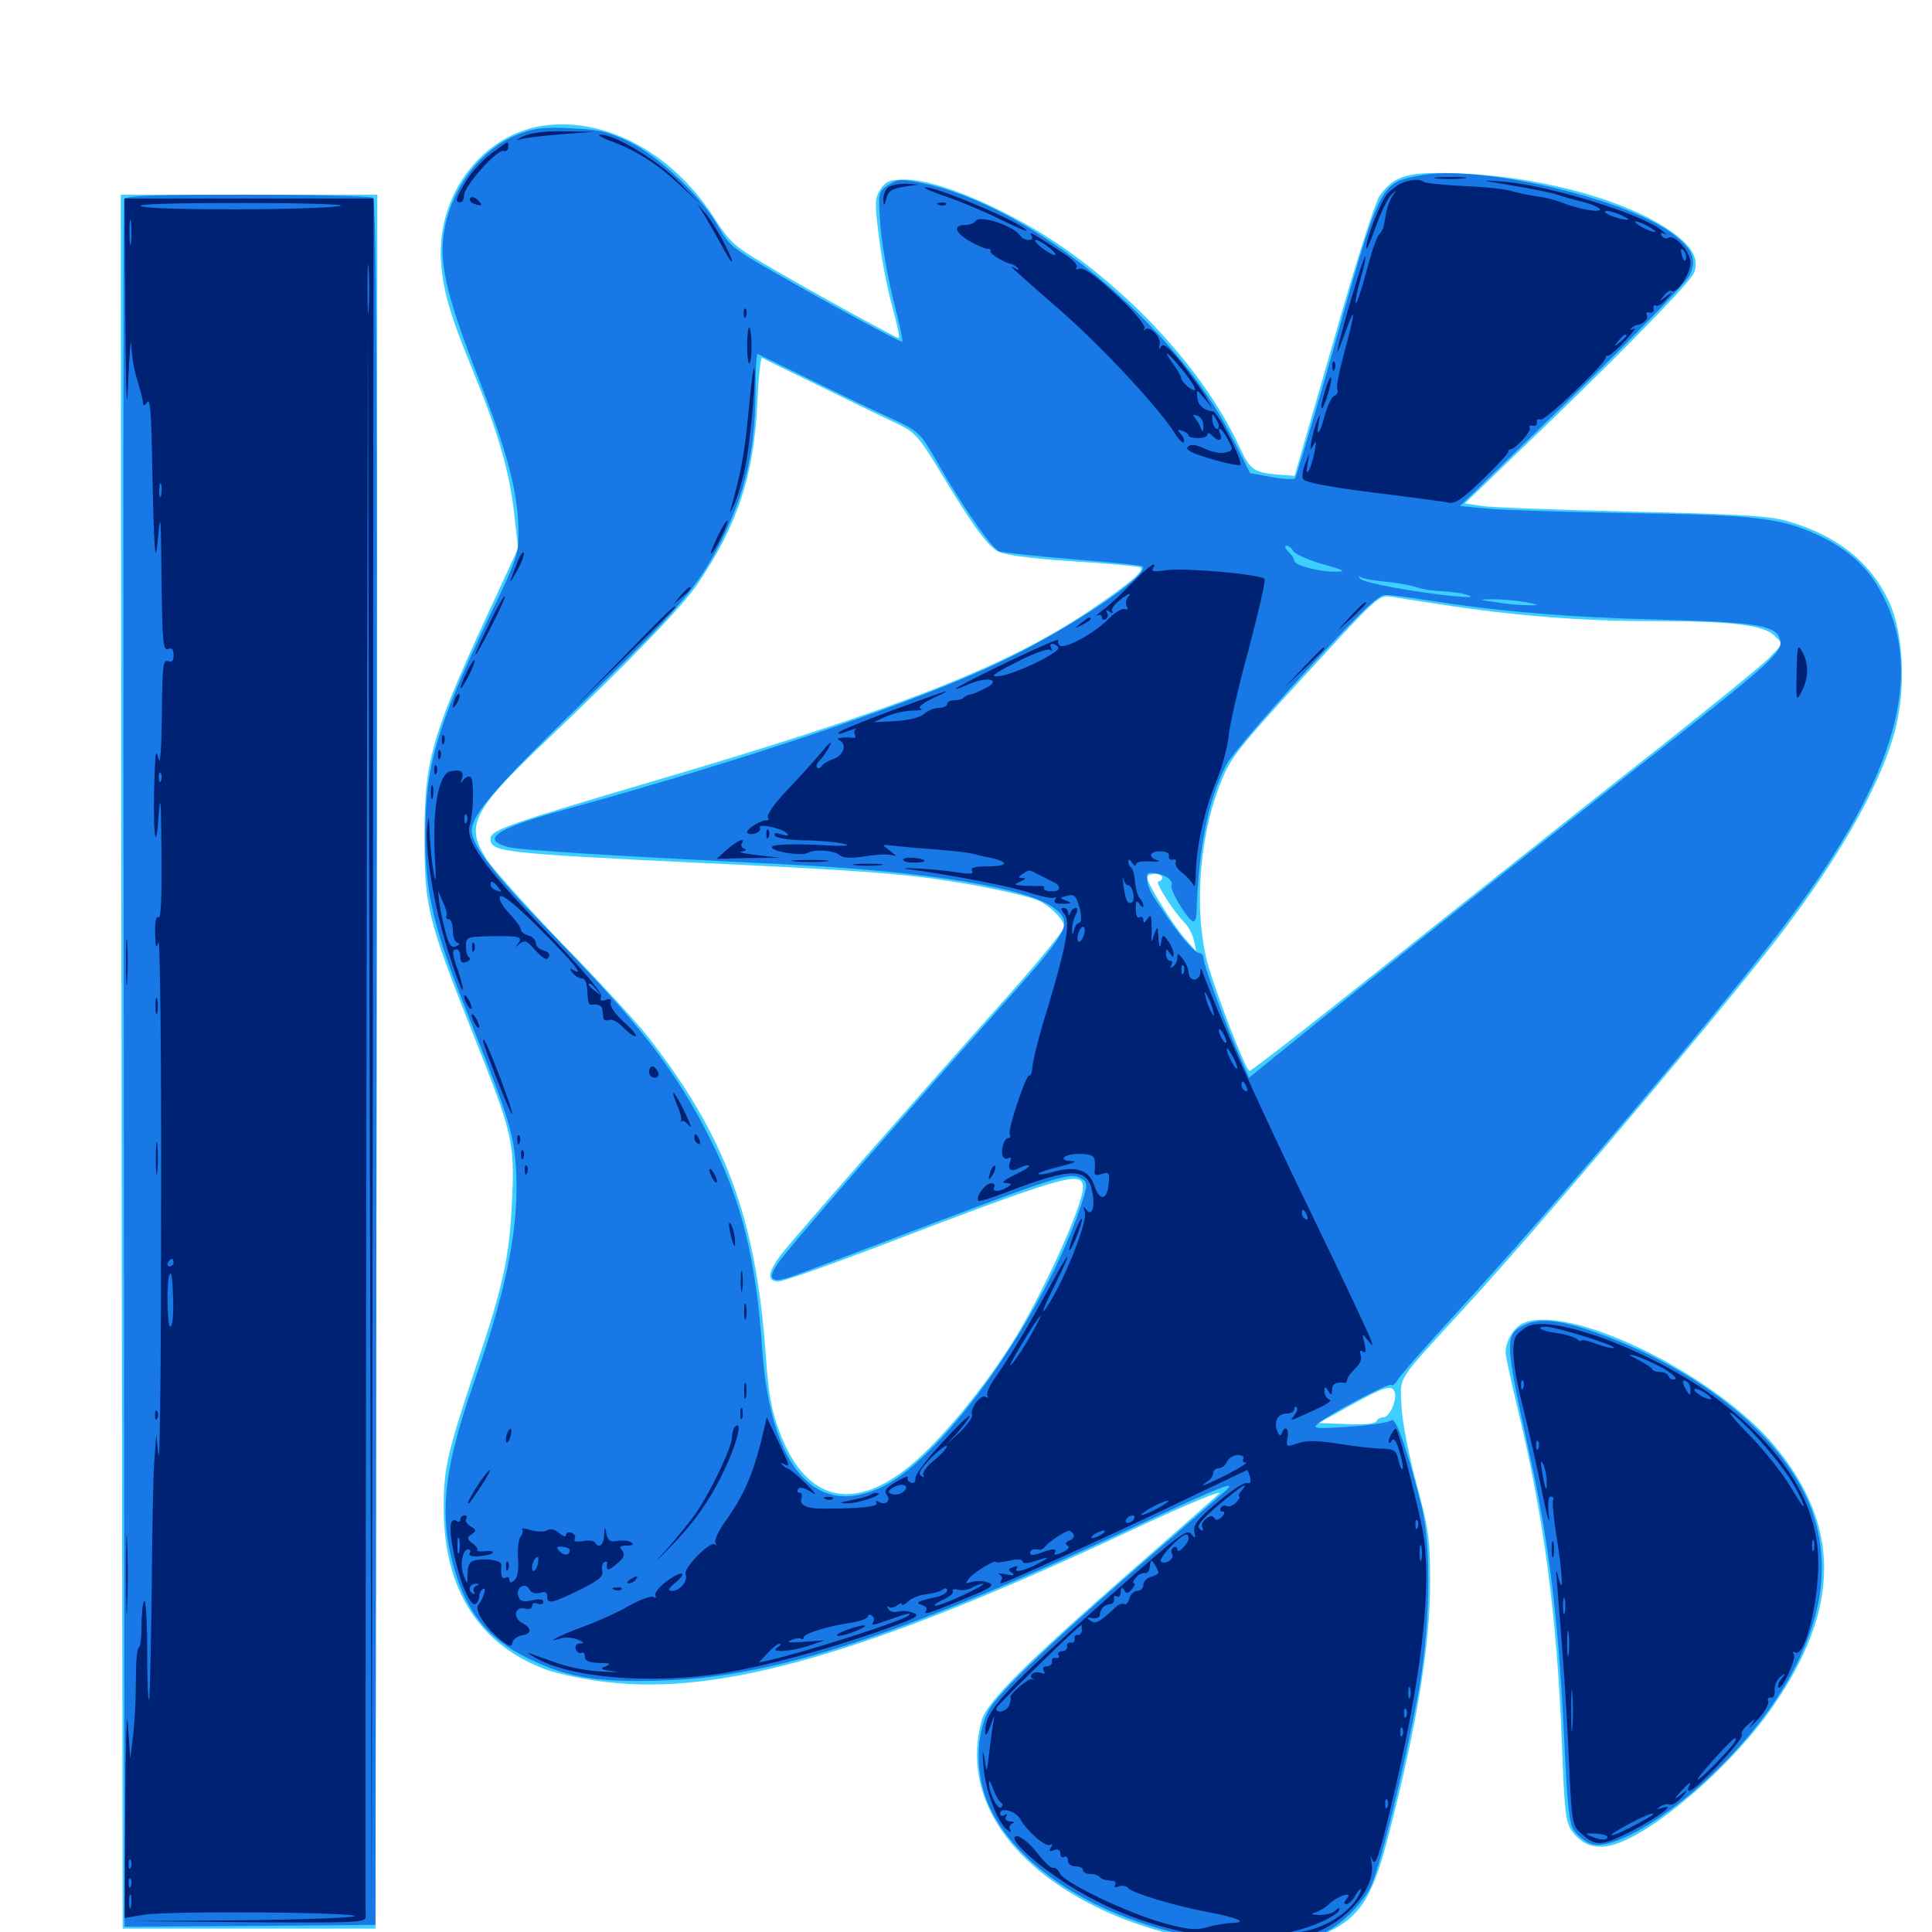 <svg xmlns="http://www.w3.org/2000/svg" viewBox="0 -1000 1000 1000">
	<path fill="#3ccfff" d="M277.93 -934.375C249.609 -928.516 228.32 -900.977 228.125 -869.922C228.125 -853.906 231.836 -839.453 243.945 -810.156C257.617 -776.953 263.477 -756.836 266.016 -735.156L268.164 -716.211L257.031 -691.992C223.047 -619.141 219.727 -607.617 219.727 -566.211C219.727 -530.664 221.289 -524.219 244.922 -464.648C265.43 -413.086 266.406 -408.789 265.039 -378.906C263.672 -349.219 260.547 -334.57 246.094 -291.797C231.445 -247.656 229.492 -239.844 229.688 -218.555C229.883 -176.562 248.633 -147.852 283.984 -135.352C290.039 -133.398 303.711 -130.469 314.648 -129.297C373.438 -122.461 449.805 -144.336 583.984 -207.227C615.82 -222.07 633.789 -229.492 630.859 -226.758C628.125 -224.219 608.398 -206.836 586.914 -188.086C531.055 -139.258 510.547 -118.945 508.008 -109.18C498.242 -72.266 519.727 -36.914 566.406 -13.477C605.078 6.055 659.18 12.891 684.57 1.367C703.711 -7.227 710.156 -16.602 718.75 -50.195C733.203 -106.055 740.234 -148.242 740.234 -180.664C740.234 -203.32 739.648 -208.203 733.008 -232.617C728.906 -248.047 725.586 -265.234 725.391 -272.852C724.805 -288.086 722.07 -283.789 758.008 -323.047C792.969 -360.938 875.195 -457.812 913.672 -506.25C948.438 -550 972.461 -591.016 980.664 -621.094C986.719 -643.359 985.352 -672.656 977.539 -689.062C967.773 -709.57 950.195 -723.242 924.414 -730.469C915.625 -733.008 897.656 -733.984 844.531 -735.156C807.031 -736.133 772.07 -737.305 767.188 -738.086L758.203 -739.453L783.789 -764.062C835.156 -813.086 874.805 -853.516 876.953 -858.984C879.883 -866.992 874.609 -874.609 859.766 -883.594C835.938 -898.047 794.727 -908.594 756.836 -910.156C728.711 -911.328 722.07 -909.57 714.062 -898.633C711.914 -895.703 701.367 -862.891 690.234 -823.438L670.117 -753.711L664.648 -754.102C648.828 -755.273 647.461 -756.055 641.602 -768.555C625.195 -804.102 591.602 -842.578 552.539 -870.312C524.609 -890.234 486.328 -907.031 468.75 -907.031C460.547 -907.031 458.594 -906.25 455.664 -901.953C452.734 -897.266 452.734 -894.922 454.883 -877.734C456.055 -867.188 459.18 -850.977 461.719 -841.797C464.258 -832.617 465.82 -825 465.234 -825C463.867 -825 420.117 -849.023 396.484 -862.891C380.078 -872.461 377.734 -874.609 369.336 -887.695C347.07 -922.266 310.547 -940.82 277.93 -934.375ZM425.781 -799.414C442.383 -791.211 460.156 -782.617 465.234 -780.273C473.438 -776.367 475.977 -773.633 487.109 -755.078C502.734 -729.102 510.352 -718.555 516.016 -714.844C519.141 -712.891 531.055 -711.133 553.711 -709.57C572.07 -708.398 588.281 -707.031 589.844 -706.445C593.555 -705.469 585.547 -698.438 563.477 -683.594C520.703 -654.883 463.672 -632.617 340.234 -596.289C263.281 -573.633 253.906 -570.312 253.906 -566.016C253.906 -558.984 258.789 -558.398 363.281 -553.32C443.555 -549.609 467.383 -547.852 494.141 -543.555C511.719 -540.82 533.398 -535.938 538.086 -533.594C544.531 -530.273 550.781 -523.828 550.781 -520.117C550.781 -518.359 535.156 -499.414 516.016 -478.125C470.117 -426.758 412.695 -361.133 404.688 -351.172C397.266 -341.406 396.68 -336.719 402.93 -336.719C405.273 -336.719 426.953 -344.336 451.172 -353.516C551.758 -391.992 560.547 -394.531 560.547 -385.352C560.547 -375.781 538.867 -328.516 523.633 -304.492C505.469 -275.977 480.859 -247.461 465.039 -236.719C437.891 -217.773 415.82 -225.781 403.516 -258.789C399.219 -270.117 397.656 -278.906 396.289 -299.609C391.211 -369.531 375.391 -412.305 335.156 -463.672C329.688 -470.703 310.156 -491.992 291.602 -510.938C273.242 -530.078 255.469 -549.805 252.148 -554.883C240.43 -572.461 244.336 -580.078 282.031 -616.016C324.609 -656.445 352.734 -685.547 360.742 -697.266C381.641 -727.93 390.234 -753.711 391.992 -791.406C392.578 -804.492 393.75 -815.039 394.336 -814.844C394.922 -814.453 409.18 -807.422 425.781 -799.414ZM744.727 -687.305C782.227 -681.445 817.969 -678.516 854.492 -678.516C896.68 -678.516 913.086 -676.562 918.75 -670.703L922.656 -666.797L916.016 -659.766C912.305 -655.859 886.719 -635.156 859.375 -613.477C832.031 -591.992 773.242 -545.312 728.711 -509.766C684.375 -474.219 647.461 -445.312 646.68 -445.703C644.336 -446.875 628.711 -487.695 624.805 -502.344C617.578 -530.859 621.094 -570.898 633.398 -598.633C638.086 -609.375 643.164 -615.43 688.477 -664.648C712.109 -690.234 714.258 -691.992 719.727 -691.211C723.047 -690.625 734.18 -688.867 744.727 -687.305ZM601.562 -545.703C601.562 -544.727 600.586 -543.75 599.609 -543.75C597.461 -543.75 607.422 -528.125 613.281 -522.266C615.039 -520.508 617.188 -516.406 617.969 -513.281L619.141 -507.617L613.086 -514.453C606.836 -521.68 593.75 -542.773 593.75 -545.898C593.75 -546.875 595.508 -547.656 597.656 -547.656C599.805 -547.656 601.562 -546.875 601.562 -545.703ZM721.875 -279.492C723.242 -275.586 719.336 -266.406 716.016 -266.406C714.453 -266.406 712.891 -265.43 712.5 -264.453C712.109 -263.086 706.25 -262.5 697.266 -262.891L682.617 -263.477L699.219 -272.656C716.992 -282.422 720.312 -283.398 721.875 -279.492ZM62.891 -450.586L63.477 -1.758H128.906H194.336L194.922 -450.586L195.312 -899.219H128.906H62.5ZM787.891 -314.844C783.398 -312.695 779.297 -305.664 779.297 -300C779.297 -298.047 782.031 -285.742 785.156 -272.461C799.023 -215.625 805.859 -163.867 808.398 -98.633C809.766 -61.523 810.352 -56.641 813.867 -51.953C819.336 -44.727 826.172 -42.578 835.547 -45.312C856.836 -51.758 896.875 -86.523 917.578 -116.602C952.734 -167.383 952.93 -210.156 918.75 -251.367C887.5 -289.062 810.938 -326.172 787.891 -314.844Z"/>
	<path fill="#1878e5" d="M268.164 -930.469C248.047 -922.461 232.422 -901.172 229.492 -877.539C227.539 -862.109 232.031 -844.336 247.656 -804.297C262.5 -766.211 267.969 -745.898 268.359 -725.781C268.555 -713.281 267.969 -711.328 253.125 -680.469C225.781 -623.242 220.117 -603.516 220.117 -567.188C220.117 -536.914 224.609 -518.75 243.359 -471.875C262.695 -423.438 265.82 -413.672 266.992 -396.289C268.945 -366.406 262.891 -334.57 245.508 -284.961C230.664 -242.578 227.539 -219.531 233.398 -194.727C239.844 -167.188 251.172 -152.344 273.828 -141.406C294.336 -131.445 310.352 -128.906 345.703 -130.273C402.344 -132.422 468.555 -154.297 588.867 -210.547C632.031 -230.664 640.43 -233.984 634.766 -228.711C630.859 -225.391 615.625 -211.914 600.586 -199.023C546.289 -152.148 516.797 -124.023 511.719 -114.648C504.688 -101.367 504.883 -80.469 512.109 -64.844C528.32 -29.688 577.344 -1.758 634.375 5.078C654.297 7.617 675.195 5.469 686.133 0C694.922 -4.492 704.688 -14.258 709.18 -22.852C713.672 -31.25 725.977 -81.055 733.594 -120.898C740.234 -155.469 741.211 -198.828 735.742 -220.508C728.125 -250.781 722.461 -266.797 720.117 -264.844C718.75 -263.672 708.984 -262.305 698.242 -261.523C680.078 -260.352 678.906 -260.547 682.617 -263.477C689.258 -268.75 718.945 -284.375 720.117 -283.203C720.898 -282.617 722.266 -283.789 723.438 -285.742C724.609 -287.891 738.281 -303.516 753.906 -320.508C807.422 -378.711 895.312 -482.812 926.758 -525.195C981.445 -598.633 996.289 -651.172 974.023 -692.773C967.188 -706.055 956.641 -715.625 941.797 -722.656C922.461 -731.836 908.203 -733.594 843.75 -734.375C810.938 -734.961 777.734 -735.938 769.922 -736.719L755.664 -738.086L813.672 -794.531C845.508 -825.586 872.852 -853.906 874.609 -857.617C878.516 -865.82 875.977 -871.68 865.039 -879.492C840.039 -897.852 764.062 -915.039 735.156 -909.18C713.867 -905.078 714.648 -906.641 688.477 -813.281C679.102 -780.469 670.898 -753.125 670.312 -752.344C669.531 -751.758 664.062 -751.953 658.008 -753.125L647.07 -755.078L638.086 -772.852C608.203 -832.422 533.789 -893.75 477.148 -905.273C466.406 -907.422 464.648 -907.422 459.961 -904.297C454.492 -900.781 454.492 -900.586 455.664 -883.789C456.25 -874.609 459.375 -857.031 462.305 -845.117C465.43 -833.008 467.578 -823.047 466.992 -823.047C465.625 -823.047 430.078 -842.188 403.32 -857.617C379.883 -870.898 377.344 -872.852 372.07 -882.227C363.672 -897.656 341.211 -918.945 325.781 -926.562C314.648 -931.836 309.961 -933.008 295.508 -933.594C281.445 -934.375 276.367 -933.594 268.164 -930.469ZM418.945 -803.711C433.008 -796.875 451.367 -787.891 460.156 -783.984C475.977 -776.562 475.977 -776.562 485.352 -760.352C498.242 -737.695 513.281 -716.211 517.188 -714.648C518.945 -714.062 536.133 -712.109 555.469 -710.547C574.805 -708.984 591.016 -707.422 591.406 -706.836C595.508 -702.734 555.273 -675.586 519.531 -658.203C476.758 -637.5 388.672 -607.422 291.992 -580.859C256.641 -571.094 248.242 -565.43 263.281 -561.523C269.531 -559.961 316.211 -557.031 408.203 -552.539C480.664 -548.828 532.227 -540.43 545.703 -529.883C555.859 -521.875 554.102 -518.945 512.305 -472.461C471.289 -426.562 417.773 -365.234 405.469 -349.805C397.07 -339.453 397.656 -335.547 407.227 -338.477C410.547 -339.453 432.031 -347.461 455.078 -356.25C552.148 -393.164 553.906 -393.75 560.547 -389.453C563.086 -387.891 562.891 -385.938 558.984 -374.414C539.648 -318.164 488.672 -246.289 457.227 -230.664C422.266 -213.477 398.828 -240.039 394.531 -301.562C391.406 -347.461 383.984 -377.93 368.164 -409.375C350 -445.703 332.031 -469.141 283.984 -518.359C256.055 -547.07 244.141 -562.5 244.141 -570.117C244.141 -578.32 256.641 -592.773 301.758 -636.523C350.586 -683.789 361.328 -696.289 373.047 -719.531C386.133 -745.898 390.82 -766.602 391.016 -798.047C391.016 -808.789 391.602 -817.188 392.188 -816.797C392.969 -816.406 405.078 -810.547 418.945 -803.711ZM669.336 -714.844C670.117 -713.281 677.148 -710.156 684.57 -708.008C695.898 -704.883 697.07 -704.102 691.406 -704.102C683.008 -703.906 669.922 -707.422 669.922 -709.766C669.922 -710.742 668.555 -712.891 666.797 -714.453C665.234 -716.211 664.648 -717.578 665.82 -717.578C666.797 -717.578 668.555 -716.406 669.336 -714.844ZM717.969 -698.828C724.023 -698.242 731.055 -696.875 733.789 -695.898C736.328 -694.922 742.188 -694.141 746.68 -693.945C751.172 -693.75 757.031 -692.969 759.766 -691.992C763.086 -690.82 760.938 -690.625 752.93 -691.406C733.594 -693.164 706.25 -698.242 704.102 -700.391C702.734 -701.953 702.93 -702.148 704.492 -701.172C705.859 -700.391 711.914 -699.414 717.969 -698.828ZM739.258 -689.258C775.391 -683.594 810.938 -680.469 858.984 -679.297C911.133 -677.93 920.117 -676.172 921.484 -668.164C922.461 -662.695 915.234 -656.055 871.094 -621.289C809.18 -572.852 741.797 -519.141 691.797 -478.906L646.484 -442.188L641.602 -453.32C634.18 -470.117 623.047 -500.195 623.047 -503.711C623.047 -505.273 622.07 -506.641 620.898 -506.641C618.359 -506.641 610.742 -515.43 601.172 -529.688C594.531 -539.258 593.555 -541.797 593.75 -547.266C593.945 -549.219 601.953 -547.852 604.883 -545.312C606.25 -544.141 606.836 -542.578 606.445 -541.602C605.273 -539.844 613.672 -525.391 617.188 -523.242C618.359 -522.461 619.141 -524.219 619.336 -527.539C620.312 -560.547 625.195 -585.547 634.57 -603.906C636.523 -608.008 654.688 -629.297 675 -651.562C703.516 -682.617 713.086 -691.797 716.797 -691.992C719.531 -692.188 729.688 -690.82 739.258 -689.258ZM789.062 -688.477C797.07 -686.914 797.266 -686.719 791.016 -686.719C787.305 -686.719 779.883 -687.305 774.414 -688.281C764.844 -689.648 764.844 -689.648 772.461 -689.844C776.758 -689.844 784.18 -689.258 789.062 -688.477ZM821.875 -684.961C824.805 -685.352 822.266 -685.742 816.406 -685.742C810.547 -685.742 808.008 -685.352 811.133 -684.961C814.062 -684.57 818.75 -684.57 821.875 -684.961ZM64.258 -896.875C63.867 -895.508 63.672 -693.75 64.062 -448.438L64.453 -2.734L129.492 -3.125L194.336 -3.711L194.922 -449.805C195.312 -805.469 194.922 -896.289 192.969 -897.656C191.602 -898.438 162.109 -899.219 127.734 -899.219C79.102 -899.219 64.648 -898.633 64.258 -896.875ZM789.648 -314.453C778.516 -309.375 778.711 -306.445 791.602 -247.852C801.367 -204.102 806.641 -162.109 809.375 -104.883C811.523 -60.742 812.109 -55.273 815.625 -51.367C817.578 -49.023 821.094 -46.484 823.242 -45.703C833.398 -41.797 860.547 -57.227 885.742 -81.055C924.414 -117.773 945.312 -159.18 942.773 -194.141C941.602 -211.719 936.133 -226.172 924.805 -242.188C905.078 -269.922 868.945 -294.922 826.953 -309.961C808.594 -316.602 797.461 -317.969 789.648 -314.453Z"/>
	<path fill="#002274" d="M270.508 -929.297C267.383 -927.734 266.406 -927.148 268.555 -927.734C270.703 -928.516 280.469 -929.688 290.039 -930.469L307.617 -931.836L291.992 -932.031C281.836 -932.227 274.414 -931.25 270.508 -929.297ZM314.648 -927.539C328.711 -922.461 339.062 -916.016 350.586 -905.469L362.305 -894.531L351.562 -905.664C341.016 -916.602 317.969 -930.664 310.742 -930.273C308.984 -930.273 310.742 -929.102 314.648 -927.539ZM254.297 -920.508C249.805 -917.188 243.945 -910.742 241.211 -906.25C235.742 -897.07 235.352 -895.312 238.281 -895.312C239.453 -895.312 240.234 -897.07 240.234 -899.023C240.234 -903.711 257.617 -923.242 260.742 -921.875C261.914 -921.484 263.086 -922.266 263.086 -923.828C263.086 -927.344 263.867 -927.539 254.297 -920.508ZM743.555 -907.617C740.234 -908.008 743.555 -908.398 750.977 -908.398C758.594 -908.398 761.328 -908.008 757.227 -907.617C753.32 -907.227 747.07 -907.227 743.555 -907.617ZM725.586 -905.273C723.438 -904.297 720.117 -901.758 718.164 -899.805C714.648 -895.703 706.836 -875.977 707.227 -871.484C707.227 -870.117 709.375 -875 712.109 -882.617C714.648 -890.039 718.359 -897.461 720.117 -899.219C723.047 -901.953 723.242 -901.758 720.898 -898.828C719.727 -897.07 718.164 -893.359 717.578 -890.43C716.992 -887.5 716.406 -883.984 716.211 -882.812C716.016 -881.641 714.844 -879.688 713.672 -878.516C712.5 -877.148 709.57 -868.555 707.227 -859.375C704.688 -850 702.344 -842.773 701.758 -843.164C701.367 -843.75 702.344 -849.023 704.102 -855.273C705.859 -861.328 707.031 -866.602 706.641 -867.188C705.859 -867.969 693.555 -826.562 692.188 -818.164C691.797 -816.016 693.555 -820.508 696.289 -827.93C701.953 -843.75 701.562 -838.477 695.508 -816.406C693.164 -807.812 691.602 -799.805 692.188 -798.438C692.773 -797.07 691.992 -795.508 690.625 -795.117C689.258 -794.531 687.109 -790.039 685.742 -785.156C683.398 -775.586 680.859 -772.656 682.617 -781.641C683.398 -785.742 683.398 -786.133 682.031 -783.008C681.055 -780.859 679.688 -775.977 678.906 -772.266C677.93 -766.992 678.125 -766.406 679.688 -769.336C681.25 -772.461 681.445 -771.68 680.469 -766.406C679.688 -762.695 678.516 -758.203 677.539 -756.641C676.367 -754.688 675.977 -755.664 676.758 -759.57L677.734 -765.43L675.586 -759.961C674.414 -757.031 673.828 -753.516 674.414 -752.148C675 -750.391 687.305 -748.047 710.156 -745.117C729.492 -742.773 747.07 -740.43 749.609 -739.844C753.125 -739.062 757.031 -741.797 767.578 -751.953C775 -759.18 780.859 -765.43 780.664 -766.211C780.469 -766.797 780.859 -767.383 781.641 -767.383C784.18 -767.383 792.773 -776.758 791.797 -778.516C791.211 -779.492 791.797 -779.883 793.359 -779.688C794.727 -779.297 795.703 -780.078 795.508 -781.445C795.117 -782.812 796.094 -783.398 797.461 -782.812C799.609 -782.031 831.055 -811.719 831.055 -814.844C831.055 -815.625 831.641 -816.016 832.227 -815.82C832.812 -815.625 836.914 -818.945 841.016 -823.438C845.117 -827.93 847.266 -830.664 845.703 -829.883C843.945 -828.906 843.359 -829.102 844.336 -830.078C845.312 -831.055 846.68 -831.836 847.266 -831.836C850.195 -831.836 853.516 -835.156 852.344 -836.914C851.758 -837.891 852.344 -838.477 853.906 -838.281C855.273 -837.891 856.25 -838.867 855.859 -840.234C855.664 -841.797 856.25 -842.383 857.031 -841.797C858.008 -841.211 860.547 -842.578 862.5 -845.117C866.211 -849.219 866.211 -849.219 862.305 -846.484C858.789 -843.75 858.594 -843.75 861.133 -846.875C862.5 -848.828 864.453 -850 865.234 -849.414C867.969 -847.656 875 -858.398 875 -864.062C875 -869.727 866.797 -878.906 863.477 -876.953C862.5 -876.172 860.938 -876.758 860.156 -877.93C859.18 -879.492 859.766 -879.883 861.523 -878.906C863.086 -878.125 862.5 -878.711 860.547 -880.469C849.609 -889.453 801.562 -904.102 777.734 -906.055C765.43 -906.836 765.625 -906.836 782.031 -904.102C791.797 -902.539 802.344 -900.391 805.469 -899.414C808.789 -898.242 815.234 -896.484 819.922 -895.312C824.414 -894.141 828.125 -892.383 828.125 -891.602C828.125 -889.648 816.211 -891.992 807.422 -895.508C804.297 -896.68 798.633 -898.047 794.922 -898.438C791.211 -899.023 785.547 -900.195 782.227 -901.172C779.102 -902.148 767.773 -903.32 757.227 -903.711C746.68 -904.297 737.5 -905.273 736.914 -905.859C735.352 -907.422 730.469 -907.227 725.586 -905.273ZM734.961 -903.711C736.133 -904.297 735.156 -904.688 732.422 -904.688C729.688 -904.688 728.711 -904.297 730.078 -903.711C731.25 -903.32 733.594 -903.32 734.961 -903.711ZM841.797 -887.305C843.75 -886.133 842.773 -885.938 838.867 -886.719C835.742 -887.5 832.227 -888.867 831.055 -889.844C828.906 -892.188 837.109 -890.039 841.797 -887.305ZM853.516 -882.617C856.25 -881.055 857.617 -879.883 856.445 -879.883C855.469 -879.883 852.344 -881.055 849.609 -882.617C846.875 -884.18 845.703 -885.352 846.68 -885.352C847.852 -885.352 850.781 -884.18 853.516 -882.617ZM872.656 -865.82C872.07 -864.258 871.289 -865.234 870.508 -867.773C869.727 -871.094 869.922 -871.875 871.484 -870.312C872.461 -869.336 873.047 -867.188 872.656 -865.82ZM841.797 -826.172C841.797 -825.781 840.234 -824.219 838.477 -822.852C835.352 -820.312 835.156 -820.508 837.695 -823.633C840.234 -826.758 841.797 -827.734 841.797 -826.172ZM459.375 -902.734C458.008 -901.367 457.031 -898.633 457.227 -896.484C457.422 -892.969 457.617 -893.164 458.789 -897.266C459.766 -901.172 461.719 -902.344 467.773 -903.32L475.586 -904.492L468.75 -904.883C464.844 -904.883 460.742 -904.102 459.375 -902.734ZM489.844 -898.242C497.656 -895.508 510.156 -890.234 517.578 -886.523C525.195 -882.812 531.25 -880.078 531.25 -880.664C531.25 -883.594 485.742 -903.125 478.906 -903.125C477.148 -903.125 482.031 -900.781 489.844 -898.242ZM243.359 -897.461C242.773 -896.484 243.555 -895.117 245.312 -894.531C249.609 -892.969 250.195 -893.75 247.07 -896.68C245.508 -898.047 243.945 -898.438 243.359 -897.461ZM64.844 -837.305C65.234 -791.797 65.625 -783.594 66.406 -803.516C66.992 -817.969 67.773 -825.977 67.969 -821.094C68.164 -816.211 69.336 -808.789 70.703 -804.492C73.633 -794.727 73.633 -794.336 74.023 -791.406C74.219 -789.648 74.805 -789.844 76.172 -791.797C77.539 -793.75 78.125 -787.695 78.516 -772.266C79.688 -712.109 80.273 -703.32 82.031 -724.414C83.008 -735.938 83.398 -729.883 83.594 -701.562C83.984 -668.164 84.375 -663.086 86.914 -664.062C89.062 -664.844 89.844 -664.062 89.844 -660.938C89.844 -657.812 89.062 -657.031 86.914 -657.812C84.375 -658.789 83.984 -654.883 83.789 -630.078C83.594 -612.695 83.008 -603.711 82.031 -607.227C80.859 -612.109 80.469 -611.133 80.078 -601.367C78.906 -572.266 80.469 -554.492 82.031 -576.953C83.008 -590.234 83.398 -586.719 83.594 -558.789C83.789 -535.938 83.398 -524.414 82.031 -525.195C80.859 -525.977 80.078 -522.852 80.273 -516.992C80.469 -509.375 80.859 -508.594 82.031 -512.5C82.812 -515.234 83.594 -454.102 83.398 -376.758C83.398 -299.414 82.812 -241.016 82.031 -246.875L80.859 -257.617L79.883 -243.945C79.297 -236.523 78.711 -205.664 78.516 -175.586C78.125 -145.703 77.539 -120.703 77.148 -120.117C76.562 -119.727 76.172 -131.445 76.172 -146.484C76.172 -161.328 75.391 -172.656 74.609 -171.289C73.828 -170.117 73.242 -164.258 73.242 -158.203C73.242 -152.148 72.656 -147.266 71.875 -147.266C70.898 -147.266 70.312 -139.062 70.312 -129.297C70.312 -119.336 69.531 -106.25 68.75 -100.391L67.383 -89.648L66.211 -107.227C65.625 -116.992 65.039 -98.438 64.844 -66.016L64.453 -7.227L74.805 -8.984C87.109 -10.938 183.594 -10.352 183.594 -8.203C183.594 -7.422 157.812 -6.445 126.562 -6.055L69.336 -5.664L129.492 -5.078C185.742 -4.688 189.648 -4.883 189.258 -8.203C189.062 -9.961 189.258 -195.703 189.648 -420.703L190.43 -829.883L191.406 -416.797L192.383 -3.711L192.969 -450.586L193.359 -897.266H128.906H64.453ZM175.781 -893.359C163.086 -891.211 80.273 -891.016 73.242 -893.164C69.336 -894.336 87.695 -894.922 125.977 -894.922C159.961 -894.922 180.859 -894.141 175.781 -893.359ZM67.773 -874.414C67.383 -871.289 66.992 -873.828 66.992 -879.688C66.992 -885.547 67.383 -888.086 67.773 -885.156C68.164 -882.031 68.164 -877.344 67.773 -874.414ZM190.82 -840.234C190.43 -834.57 190.234 -839.062 190.234 -850.391C190.234 -861.719 190.43 -866.211 190.82 -860.742C191.211 -855.078 191.211 -845.703 190.82 -840.234ZM83.398 -743.555C82.812 -741.602 82.422 -742.773 82.422 -745.898C82.422 -749.219 82.812 -750.586 83.398 -749.414C83.789 -748.047 83.789 -745.312 83.398 -743.555ZM83.398 -596.094C82.812 -594.531 82.227 -595.117 82.227 -597.266C82.031 -599.414 82.617 -600.586 83.203 -599.805C83.789 -599.219 83.984 -597.461 83.398 -596.094ZM89.844 -346.484C89.844 -345.508 88.867 -344.531 87.695 -344.531C86.719 -344.531 86.328 -345.508 86.914 -346.484C87.5 -347.656 88.477 -348.438 89.062 -348.438C89.453 -348.438 89.844 -347.656 89.844 -346.484ZM89.648 -326.953C89.844 -318.945 89.258 -313.281 88.086 -313.281C86.523 -313.281 86.133 -337.305 87.695 -340.234C88.867 -342.383 89.258 -338.672 89.648 -326.953ZM67.773 -33.594C67.188 -32.031 66.602 -32.617 66.602 -34.766C66.406 -36.914 66.992 -38.086 67.578 -37.305C68.164 -36.719 68.359 -34.961 67.773 -33.594ZM67.773 -23.828C67.188 -22.266 66.602 -22.852 66.602 -25C66.406 -27.148 66.992 -28.32 67.578 -27.539C68.164 -26.953 68.359 -25.195 67.773 -23.828ZM67.773 -13.086C67.188 -11.133 66.797 -12.305 66.797 -15.43C66.797 -18.75 67.188 -20.117 67.773 -18.945C68.164 -17.578 68.164 -14.844 67.773 -13.086ZM485.938 -893.945C484.375 -894.531 484.961 -895.117 487.109 -895.117C489.258 -895.312 490.43 -894.727 489.648 -894.141C489.062 -893.555 487.305 -893.359 485.938 -893.945ZM364.062 -889.453C365.82 -886.719 369.727 -879.688 373.047 -873.828C376.172 -867.969 378.711 -863.867 378.906 -864.648C378.906 -867.383 369.531 -884.57 365.234 -889.453L360.938 -894.336ZM504.883 -885.547C504.297 -884.57 501.953 -883.594 500 -883.594C493.359 -883.594 493.945 -880.078 501.172 -875.586C505.078 -873.242 509.57 -871.289 510.938 -871.289C512.305 -871.289 513.086 -870.703 512.695 -869.922C511.914 -868.75 520.508 -863.672 523.828 -863.281C524.414 -863.086 525.781 -862.305 526.758 -861.328C527.734 -860.352 527.148 -860.156 525.391 -861.133C521.68 -863.086 521.68 -863.086 549.609 -838.672C570.898 -819.922 599.805 -788.867 608.203 -775.586C610.156 -772.461 612.109 -770.508 612.695 -771.094C613.281 -771.68 612.695 -773.438 611.328 -775.195C609.18 -777.734 609.375 -777.93 612.109 -776.953C613.867 -776.367 615.234 -775.195 615.234 -774.414C615.234 -773.828 617.383 -773.242 620.117 -773.242C622.852 -773.242 625 -774.023 625 -775.195C625 -776.172 625.977 -775.977 627.344 -774.609C630.664 -771.289 633.008 -771.68 631.641 -775.195C629.492 -780.273 632.617 -778.32 635.547 -772.461C638.477 -767.188 638.281 -766.797 634.375 -765.82C632.031 -765.039 627.148 -766.016 623.633 -767.773C618.945 -769.922 616.406 -770.312 614.844 -768.75C613.281 -767.188 616.797 -765.43 626.758 -762.5C634.57 -760.156 641.406 -758.789 641.992 -759.375C643.555 -760.938 630.273 -786.914 627.734 -787.109C623.047 -787.5 619.922 -790.43 619.727 -794.336C619.336 -798.633 619.336 -798.633 623.438 -793.75L627.344 -788.867L624.023 -794.727C622.07 -798.047 616.406 -805.664 611.719 -811.914C605.078 -820.117 602.344 -822.461 600.977 -820.703C599.805 -818.75 599.609 -818.945 600.195 -821.484C601.367 -825 595.312 -831.641 592.773 -829.492C591.992 -828.516 591.797 -828.906 592.383 -830.078C592.969 -831.25 588.477 -836.914 582.422 -842.969C567.773 -857.031 560.547 -862.305 558.008 -860.742C557.031 -860.156 556.641 -860.547 557.227 -861.523C558.008 -862.695 555.273 -865.82 551.172 -868.359C534.375 -879.492 532.422 -880.469 533.789 -878.32C534.766 -876.758 534.375 -875.781 532.422 -875.781C530.859 -875.781 528.906 -876.758 528.32 -877.734C525 -883.008 507.031 -889.062 504.883 -885.547ZM542.969 -871.875C545.703 -869.727 547.07 -867.969 545.898 -867.969C544.922 -867.969 541.797 -869.727 539.062 -871.875C536.328 -874.023 535.156 -875.781 536.133 -875.781C537.305 -875.781 540.234 -874.023 542.969 -871.875ZM612.305 -808.203C616.211 -803.32 619.141 -798.828 618.555 -798.242C617.383 -797.07 611.328 -802.344 611.328 -804.492C611.328 -805.273 609.57 -808.398 607.227 -811.523C601.172 -820.117 604.102 -818.164 612.305 -808.203ZM622.852 -779.297C622.852 -776.562 622.461 -776.172 621.68 -778.125C621.094 -779.688 619.727 -782.227 618.555 -783.594C617.188 -785.352 617.383 -785.742 619.922 -784.766C621.68 -784.18 623.047 -781.641 622.852 -779.297ZM630.859 -779.688C630.859 -775.977 627.734 -778.711 627.539 -782.422C627.148 -785.938 627.539 -786.328 628.906 -783.984C629.883 -782.422 630.859 -780.469 630.859 -779.688ZM384.961 -837.5C384.961 -835.352 385.547 -834.766 386.133 -836.328C386.719 -837.695 386.523 -839.453 385.938 -840.039C385.352 -840.82 384.766 -839.648 384.961 -837.5ZM386.719 -821.094C386.719 -815.43 387.305 -811.133 387.891 -811.914C389.453 -813.281 389.258 -828.906 387.891 -830.469C387.305 -831.055 386.719 -826.758 386.719 -821.094ZM689.648 -810.156C689.648 -808.008 690.234 -807.422 690.82 -808.984C691.406 -810.352 691.211 -812.109 690.625 -812.695C690.039 -813.477 689.453 -812.305 689.648 -810.156ZM387.305 -785.547C385.352 -764.648 383.203 -754.102 378.125 -736.133C377.344 -733.984 378.32 -735.156 379.883 -738.672C381.641 -742.188 384.18 -750.977 385.742 -758.203C388.477 -771.484 391.797 -809.375 390.234 -809.375C389.844 -809.375 388.477 -798.633 387.305 -785.547ZM685.742 -797.461C684.375 -793.164 683.594 -789.062 684.18 -788.672C684.57 -788.281 685.938 -791.406 687.305 -795.898C688.672 -800.195 689.453 -804.297 688.867 -804.688C688.477 -805.078 687.109 -801.953 685.742 -797.461ZM371.484 -722.461C369.141 -717.578 367.578 -713.672 368.164 -713.672C369.531 -713.672 377.344 -729.492 376.562 -730.469C375.977 -730.859 373.828 -727.148 371.484 -722.461ZM267.578 -708.398C263.086 -697.07 263.086 -696.484 267.578 -704.492C269.922 -708.594 271.484 -712.891 271.094 -713.867C270.703 -715.039 269.141 -712.5 267.578 -708.398ZM585.938 -698.242C581.055 -693.164 574.609 -687.109 571.289 -684.57C568.164 -682.227 566.602 -680.664 567.969 -681.445C569.141 -682.031 570.312 -681.641 570.312 -680.469C570.312 -679.297 571.289 -678.906 572.266 -679.492C573.438 -680.273 573.633 -681.641 573.047 -682.812C572.07 -684.18 572.656 -684.375 574.219 -683.398C575.781 -682.422 576.367 -682.617 575.586 -683.789C575 -684.766 577.148 -687.695 580.664 -690.234C584.18 -692.773 585.742 -693.359 584.375 -691.602C582.812 -689.844 582.422 -687.5 583.203 -686.133C583.984 -684.766 583.594 -684.18 582.031 -684.766C580.664 -685.156 576.758 -682.812 573.438 -679.297C566.406 -672.266 551.562 -664.062 548.633 -665.82C547.656 -666.602 547.266 -667.773 547.852 -668.75C548.438 -669.727 536.719 -664.648 521.68 -657.422C496.094 -645.117 486.719 -639.648 502.539 -646.289C511.719 -650 518.359 -648.047 510.352 -643.945C507.422 -642.383 503.906 -640.82 502.539 -640.625C501.172 -640.43 499.414 -639.648 498.828 -638.867C498.047 -638.086 495.703 -637.5 493.75 -637.5C491.797 -637.5 490.234 -636.719 490.234 -635.547C490.234 -634.57 488.281 -633.594 485.938 -633.594C483.594 -633.594 480.273 -632.227 478.32 -630.469C476.367 -628.711 470.508 -627.148 463.477 -626.758L452.148 -626.172L458.984 -629.297C462.695 -630.859 468.945 -632.227 472.656 -632.227C476.367 -632.227 478.125 -632.617 476.562 -633.203C474.805 -633.789 477.344 -635.938 483.398 -638.867C495.312 -644.336 492.383 -643.555 460.547 -631.836C446.875 -626.758 434.961 -621.875 434.18 -620.898C433.398 -620.117 434.375 -619.922 436.523 -620.703C441.406 -622.656 444.922 -623.438 442.773 -622.461C441.992 -621.875 441.992 -620.703 442.578 -619.531C443.164 -618.555 442.578 -617.773 441.211 -618.164C439.648 -618.359 437.109 -618.359 435.547 -618.164C433.203 -617.969 433.203 -617.578 435.156 -616.406C438.477 -614.062 436.133 -608.594 431.055 -607.031C428.711 -606.25 426.172 -604.688 425.391 -603.516C424.609 -602.344 423.438 -601.953 422.852 -602.734C422.266 -603.32 422.852 -605.078 424.414 -606.641C425.977 -608.008 428.32 -611.523 429.492 -614.062C431.055 -616.992 429.297 -615.625 425.586 -611.133C422.07 -606.836 413.867 -597.852 407.617 -591.211C401.172 -584.57 396.68 -578.125 397.461 -576.953C398.047 -575.781 398.047 -575.195 397.07 -575.391C394.727 -575.977 386.719 -571.289 386.719 -569.336C386.719 -568.359 388.477 -567.969 390.625 -568.555C392.773 -569.141 393.945 -570.508 393.359 -571.484C391.797 -574.023 404.492 -571.484 407.227 -568.75C408.594 -567.383 407.617 -567.188 404.492 -568.164C401.367 -569.141 400.391 -568.945 401.172 -567.383C401.953 -566.211 408.398 -565.234 415.625 -565.039C422.852 -565.039 432.227 -564.258 436.523 -563.281C441.797 -562.109 437.305 -561.914 422.656 -562.695C409.18 -563.281 400.391 -562.891 399.609 -561.719C398.242 -559.375 415.039 -556.641 418.164 -558.594C421.68 -560.547 431.445 -559.961 434.57 -557.422C436.328 -555.859 440.43 -555.664 446.68 -556.641C451.758 -557.422 457.812 -558.008 459.961 -557.617L463.867 -557.031L459.961 -560.156C456.25 -562.891 456.25 -562.891 461.914 -562.305C465.234 -561.914 475.195 -560.938 484.375 -560.352C493.555 -559.57 502.344 -558.594 503.906 -558.008C505.469 -557.617 508.984 -556.641 511.523 -556.25C522.266 -554.102 522.461 -551.758 512.109 -551.562C504.688 -551.562 502.148 -550.977 503.125 -549.219C504.102 -547.656 502.344 -547.461 496.875 -548.242C492.773 -549.023 483.594 -550 476.562 -550.391C469.531 -550.781 466.602 -550.781 469.727 -550.195C495.117 -546.68 524.023 -541.016 533.008 -537.891C539.062 -535.938 544.727 -534.766 545.703 -535.352C546.68 -536.133 546.875 -535.547 546.094 -534.375C545.117 -532.812 546.484 -532.031 550.195 -532.227C554.688 -532.227 555.078 -532.617 551.953 -533.789C548.242 -535.156 548.242 -535.352 552.344 -536.328C555.469 -537.305 556.836 -536.328 557.812 -533.203C559.961 -527.344 560.156 -522.266 558.398 -522.266C557.617 -522.266 556.445 -520.703 556.055 -518.945C555.273 -515.625 555.078 -515.625 554.883 -518.945C554.883 -520.898 555.664 -524.219 556.641 -526.367C558.008 -528.516 558.008 -530.078 556.836 -530.078C555.859 -530.078 554.492 -528.906 554.102 -527.734C553.32 -525.781 552.93 -525.781 552.93 -527.734C552.734 -528.906 551.758 -530.078 550.586 -530.078C549.023 -530.078 549.023 -529.102 550.781 -527.148C554.297 -523.047 551.953 -510.547 542.578 -479.297C538.086 -464.844 534.375 -450.586 534.375 -447.656C534.18 -444.922 533.594 -442.969 532.812 -443.359C531.25 -444.336 521.289 -414.844 522.656 -412.695C523.242 -411.719 522.852 -410.938 521.875 -410.938C519.727 -410.938 517.969 -405.078 518.945 -401.562C519.531 -400.391 520.898 -399.805 522.07 -400.586C523.242 -401.367 523.633 -400.586 522.852 -398.828C521.289 -394.531 523.242 -393.164 527.734 -395.508C529.883 -396.68 532.031 -397.07 532.617 -396.68C533.203 -396.094 529.688 -393.945 525 -391.797C519.531 -389.062 517.969 -387.695 520.508 -387.695C523.828 -387.5 523.828 -387.109 521.484 -385.547C517.578 -383.008 513.086 -383.008 514.648 -385.547C515.234 -386.719 514.453 -387.5 512.891 -387.5C509.961 -387.5 504.688 -380.273 506.445 -378.516C506.836 -377.93 513.672 -380.078 521.68 -383.203C554.883 -395.898 563.086 -395.898 565.43 -382.812C566.992 -375 565.039 -369.922 562.109 -374.023C560.742 -375.977 560.547 -375.586 561.523 -372.656C562.695 -368.164 554.297 -345.703 545.898 -330.273C538.086 -316.406 538.086 -319.336 545.898 -334.766C555.664 -354.297 554.297 -354.297 543.75 -334.766C533.008 -314.844 522.656 -297.461 515.234 -287.109C512.305 -283.008 510.352 -278.711 511.133 -277.539C511.719 -276.562 511.328 -276.172 510.156 -276.953C507.617 -278.516 501.953 -270.898 503.125 -267.578C503.516 -266.406 500.586 -262.305 496.68 -258.594L489.258 -251.758L495.703 -258.594C499.023 -262.5 501.953 -266.406 501.953 -267.188C501.953 -267.969 495.508 -261.914 487.891 -253.516C480.078 -245.312 473.828 -236.914 473.828 -234.961C474.023 -232.812 473.047 -232.031 471.484 -232.617C469.922 -233.203 469.336 -234.375 469.922 -235.352C470.508 -236.328 467.773 -235.352 463.867 -233.008C458.594 -229.883 457.422 -228.32 458.984 -226.367C461.523 -223.242 458.203 -220.508 454.688 -222.656C453.516 -223.438 453.125 -223.242 453.711 -222.07C454.883 -220.117 445.703 -219.141 425.391 -219.141C417.578 -219.141 413.477 -221.094 414.844 -224.414C415.43 -225.977 415.039 -227.344 413.867 -227.344C412.695 -227.344 412.5 -228.125 413.086 -229.297C413.867 -230.469 416.406 -229.883 419.531 -227.93C423.242 -225.391 422.461 -226.758 416.992 -232.227C412.695 -236.328 408.594 -239.844 407.812 -239.844C407.227 -240.039 405.859 -240.82 404.883 -241.797C403.906 -242.773 404.297 -242.969 405.859 -242.188C409.18 -240.234 408.984 -241.016 402.539 -254.492L396.875 -266.406L393.75 -253.125C389.453 -236.328 384.57 -225.391 375.977 -213.281C372.07 -208.008 369.531 -202.734 370.312 -201.367C371.094 -200 370.898 -199.609 370.117 -200.586C367.773 -202.734 353.516 -188.281 354.883 -185.156C356.25 -181.641 351.953 -176.562 347.852 -176.562C345.508 -176.758 345.703 -177.539 349.414 -180.664C356.641 -186.719 352.734 -187.305 344.922 -181.445C341.016 -178.516 338.477 -175.195 339.258 -174.023C339.844 -172.852 339.453 -172.656 338.281 -173.438C337.109 -174.219 331.445 -172.07 325.781 -168.945C320.117 -165.625 309.375 -160.742 301.758 -158.008C288.672 -153.125 281.445 -149.219 290.234 -151.953C292.578 -152.734 296.484 -152.344 299.023 -151.367C302.344 -150 302.734 -149.414 300.391 -149.414C298.242 -149.219 297.461 -148.242 298.047 -146.289C298.828 -144.727 300 -143.945 300.977 -144.531C301.953 -145.117 302.734 -144.141 302.734 -142.578C302.734 -140.234 304.883 -139.453 310.156 -139.258C315.82 -139.258 316.602 -138.867 313.477 -137.5C310.352 -136.328 310.938 -135.742 317.383 -134.961C321.68 -134.57 319.336 -134.375 312.305 -134.766C305.273 -134.961 294.727 -136.914 288.867 -139.062C283.008 -141.016 276.562 -143.359 274.414 -144.141C272.266 -144.922 273.828 -143.75 277.734 -141.602C297.656 -130.469 345.117 -127.734 382.812 -135.547C407.031 -140.43 436.328 -148.828 459.961 -157.422C474.609 -162.695 476.367 -163.867 472.656 -165.234C470.117 -166.211 466.602 -166.406 464.648 -165.82C462.891 -165.234 460.547 -165.82 459.766 -167.188C458.984 -168.555 458.984 -169.141 459.961 -168.359C460.742 -167.578 462.695 -167.773 464.258 -168.945C465.625 -170.117 466.797 -170.508 466.797 -169.727C466.797 -168.75 468.359 -169.531 470.312 -171.289C472.07 -172.852 476.367 -174.609 479.492 -174.805C482.812 -175.195 486.523 -176.172 487.891 -177.148C489.258 -178.32 490.234 -178.125 490.234 -176.758C490.234 -175.586 487.891 -174.219 484.961 -173.438C475.391 -171.484 473.047 -170.312 477.148 -169.336C478.906 -168.75 480.078 -167.578 479.492 -166.602C477.734 -163.867 479.297 -164.258 498.242 -172.07C513.281 -178.125 515.234 -179.492 511.523 -180.859C509.18 -181.836 505.469 -181.836 503.125 -181.25C499.414 -180.078 499.414 -180.273 501.758 -183.203C504.492 -186.523 515.625 -193.164 515.625 -191.406C515.625 -191.016 518.75 -191.406 522.461 -192.188C526.562 -193.164 529.297 -192.969 529.297 -191.797C529.297 -190.82 531.25 -190.625 533.789 -191.406C542.969 -194.336 543.75 -194.336 539.062 -191.602C531.836 -187.5 524.609 -185.352 526.172 -188.086C527.148 -189.453 526.367 -189.648 524.414 -188.867C521.68 -187.891 521.68 -187.305 523.828 -185.938C525.586 -184.57 524.414 -184.375 520.508 -185.156C517.383 -185.742 515.82 -185.742 517.188 -185.156C518.359 -184.57 519.141 -183.203 518.359 -182.227C517.773 -181.25 517.773 -180.469 518.164 -180.469C520.117 -180.469 576.758 -206.25 610.156 -222.266C629.297 -231.445 645.312 -239.062 645.508 -239.062C645.898 -239.062 646.484 -237.305 647.07 -235.352C647.656 -232.812 647.07 -231.836 645.508 -232.422C644.141 -233.008 637.305 -228.516 630.273 -222.461C620.117 -214.062 617.578 -210.742 618.164 -207.227C618.945 -203.516 618.75 -203.32 616.602 -206.055C614.453 -208.789 609.57 -205.078 578.125 -177.148C518.75 -124.414 509.375 -114.258 509.961 -102.93C509.961 -100.977 511.328 -102.93 512.891 -107.227C514.258 -111.523 515.039 -112.891 514.453 -110.156C513.867 -107.422 512.891 -100 512.109 -93.555C510.742 -81.836 510.742 -81.836 509.57 -89.648C508.594 -95.312 508.398 -94.336 508.984 -86.133C509.766 -74.219 516.016 -57.227 521.094 -53.125C523.047 -51.562 523.633 -51.367 522.852 -52.93C522.07 -54.102 522.656 -55.664 523.828 -56.055C525.391 -56.641 525 -57.227 522.852 -57.227C520.703 -57.422 519.922 -58.398 520.703 -59.766C521.484 -61.133 521.289 -61.328 519.922 -60.547C518.555 -59.766 517.578 -60.156 517.578 -61.328C517.578 -64.844 525.781 -62.695 528.125 -58.398C531.641 -52.148 541.211 -43.75 543.555 -45.117C544.727 -45.898 544.922 -45.312 543.945 -43.75C542.773 -41.797 543.164 -41.406 545.508 -42.383C547.656 -43.164 548.828 -42.578 548.828 -40.625C548.828 -39.062 549.805 -38.281 550.781 -38.867C551.953 -39.453 552.734 -38.672 552.734 -37.109C552.734 -35.352 554.492 -33.984 556.641 -33.984C558.789 -33.984 560.547 -33.203 560.547 -32.031C560.547 -31.055 562.109 -30.078 564.062 -30.078C566.016 -30.078 568.359 -29.492 569.141 -28.516C570.508 -27.148 571.289 -26.953 576.367 -26.367C577.344 -26.367 577.734 -25.391 577.148 -24.219C576.367 -23.047 577.344 -22.852 579.102 -23.633C581.055 -24.219 583.008 -23.828 583.789 -22.852C585.352 -20.312 608.398 -13.477 625 -10.352C640.039 -7.617 646.484 -4.883 637.891 -4.688C634.766 -4.688 629.102 -3.711 625 -2.539C619.141 -0.781 615.234 -1.172 602.734 -4.492C584.18 -9.57 551.367 -25.195 548.633 -30.273C547.656 -32.422 546.094 -33.594 545.117 -33.203C544.336 -32.617 540.625 -36.133 536.914 -40.82C533.203 -45.703 528.516 -49.414 526.562 -49.609C520.703 -49.609 533.008 -37.5 550.195 -26.172C579.688 -6.641 614.258 3.711 650.391 3.906C669.922 3.906 674.219 3.32 683.008 -0.586C699.609 -8.008 712.109 -24.219 709.961 -35.547C709.18 -39.844 709.18 -40.039 710.547 -36.914C711.914 -33.984 714.062 -40.234 719.336 -62.305C735.742 -130.078 741.406 -178.125 736.523 -207.031C734.375 -218.555 726.758 -249.219 723.438 -258.594C722.656 -261.133 722.266 -261.133 720.703 -258.594C719.531 -257.031 718.75 -254.883 718.75 -253.711C718.75 -252.734 719.531 -252.93 720.312 -254.297C721.484 -256.055 722.852 -254.102 724.414 -248.633C725.781 -244.336 726.367 -240.234 725.977 -239.648C725.391 -239.258 724.414 -241.211 723.828 -244.336C722.656 -249.219 721.68 -250 715.234 -250.195C711.328 -250.195 701.172 -251.367 692.773 -252.734C681.836 -254.492 676.172 -254.492 671.68 -252.93C665.82 -250.977 665.625 -250.977 666.406 -255.664C667.383 -260.742 665.039 -262.5 663.477 -258.203C662.891 -256.445 662.109 -256.836 661.133 -259.18C659.18 -264.062 661.328 -268.359 666.016 -268.359C668.164 -268.359 669.922 -269.336 669.922 -270.703C669.922 -271.875 670.508 -272.266 671.094 -271.68C671.875 -270.898 671.289 -269.141 669.922 -267.383C667.773 -264.844 667.969 -264.648 671.094 -266.016C685.938 -272.461 690.039 -274.805 688.086 -275.586C686.719 -276.172 685.547 -277.93 685.547 -279.688C685.547 -282.617 685.938 -282.617 687.5 -280.078C689.062 -277.539 689.453 -277.734 689.453 -280.664C689.453 -283.594 691.602 -284.961 695.898 -284.18C696.68 -284.18 697.266 -284.766 697.266 -285.938C697.266 -286.914 699.219 -289.453 701.367 -291.602C703.906 -293.945 705.078 -296.68 704.297 -298.633C703.516 -300.586 703.906 -301.367 705.469 -300.391C707.031 -299.414 707.227 -300.781 706.25 -304.688C704.883 -310.156 704.883 -310.156 707.812 -306.445C710.938 -302.734 710.938 -302.734 709.18 -307.422C708.203 -310.156 693.555 -341.406 676.367 -376.758C650.977 -429.102 629.492 -477.148 622.461 -496.875C621.68 -499.219 621.289 -499.023 621.289 -496.484C621.094 -494.531 619.727 -492.969 618.164 -492.969C616.602 -492.969 615.234 -494.531 615.234 -496.484C615.234 -498.242 613.867 -501.562 612.305 -503.516C609.766 -506.836 609.375 -506.836 609.375 -504.297C609.375 -502.539 608.398 -500.391 607.031 -499.609C605.664 -498.828 605.469 -499.023 606.25 -500.391C607.031 -501.758 606.641 -502.734 605.664 -502.734C604.492 -502.734 603.516 -504.297 603.516 -506.25C603.516 -508.984 603.906 -509.18 605.469 -506.641C607.227 -504.102 607.422 -504.102 607.422 -506.641C607.227 -508.203 606.055 -511.133 604.492 -513.086C601.953 -516.602 601.758 -516.406 600.977 -512.109C600.391 -508.789 600 -509.375 599.609 -514.453C599.219 -520.898 599.219 -521.094 597.461 -516.406C595.898 -511.719 595.898 -511.719 596.094 -517.383C596.094 -526.367 595.898 -527.344 593.75 -524.219C592.383 -522.07 591.797 -522.07 591.797 -523.828C591.797 -525.195 591.016 -525.781 589.844 -525.195C588.672 -524.414 587.891 -526.367 587.891 -529.492C587.891 -533.789 588.281 -534.375 589.844 -532.031C590.82 -530.469 591.797 -530.078 591.797 -531.055C591.797 -532.227 591.016 -533.984 589.844 -535.156C588.867 -536.133 587.891 -539.844 587.5 -543.359C587.305 -547.07 586.328 -550.391 585.547 -550.781C584.766 -551.367 583.984 -552.93 583.984 -554.102C583.984 -555.469 584.766 -555.273 585.938 -553.516C586.914 -551.953 587.891 -551.562 587.891 -552.539C587.891 -553.711 591.016 -554.492 595.312 -554.102C599.219 -553.906 600.977 -554.102 599.219 -554.688C593.945 -556.25 594.922 -559.375 600.586 -559.375C603.516 -559.375 605.273 -558.398 605.078 -557.031C604.688 -555.664 605.664 -554.688 607.031 -555.078C608.594 -555.273 609.18 -554.688 608.594 -553.711C607.812 -552.734 609.375 -550.195 611.914 -548.242C614.453 -546.289 616.992 -543.359 617.773 -541.797C618.359 -540.234 618.945 -543.359 618.945 -548.633C619.336 -562.305 623.633 -581.641 629.883 -596.484C632.812 -603.516 635.352 -613.672 635.938 -618.945C636.328 -624.414 641.016 -644.531 646.289 -663.867C651.367 -683.203 655.273 -699.609 654.492 -700.391C652.344 -702.734 613.086 -706.25 603.711 -704.883C597.852 -703.906 595.703 -704.297 596.68 -705.664C599.609 -710.547 594.141 -706.641 585.938 -698.242ZM547.852 -664.844C549.219 -662.5 525 -650.781 516.992 -650C512.109 -649.609 513.867 -650.977 525.977 -657.227C534.375 -661.523 542.188 -664.453 543.359 -663.672C544.727 -662.891 544.922 -663.086 544.141 -664.453C543.359 -665.82 543.555 -666.797 544.727 -666.797C545.703 -666.797 547.07 -666.016 547.852 -664.844ZM454.492 -562.109C455.273 -562.695 454.102 -563.281 451.953 -563.086C449.805 -563.086 449.219 -562.5 450.781 -561.914C452.148 -561.328 453.906 -561.523 454.492 -562.109ZM537.695 -547.266L544.727 -543.75C549.609 -541.602 549.219 -538.281 544.141 -538.672C541.602 -538.672 539.844 -539.453 540.43 -540.234C540.82 -541.211 539.648 -541.602 537.695 -541.406C535.742 -541.406 532.031 -541.406 529.297 -541.602C524.805 -541.992 524.609 -542.188 528.32 -543.75C530.859 -544.922 531.25 -545.508 529.297 -545.508C526.758 -545.703 526.758 -545.898 529.297 -547.656C533.008 -550 532.422 -550 537.695 -547.266ZM583.984 -541.797C586.133 -541.797 587.891 -534.18 585.938 -533.008C583.594 -531.641 582.617 -533.789 581.445 -541.797C581.055 -545.508 581.055 -547.07 581.445 -545.312C581.836 -543.359 583.008 -541.797 583.984 -541.797ZM515.234 -546.289C516.992 -546.875 515.43 -547.266 511.719 -547.266C508.008 -547.266 506.445 -546.875 508.398 -546.289C510.156 -545.898 513.281 -545.898 515.234 -546.289ZM561.133 -516.406C560.547 -514.258 559.375 -512.5 558.594 -512.5C557.617 -512.5 557.422 -514.258 558.008 -516.406C558.594 -518.555 559.766 -520.312 560.547 -520.312C561.523 -520.312 561.719 -518.555 561.133 -516.406ZM612.695 -496.484C612.109 -494.922 611.523 -495.508 611.523 -497.656C611.328 -499.805 611.914 -500.977 612.5 -500.195C613.086 -499.609 613.281 -497.852 612.695 -496.484ZM627.734 -477.344C628.711 -474.023 628.516 -473.438 627.344 -475.391C626.367 -476.953 624.805 -480.469 624.219 -483.203C623.242 -486.523 623.438 -487.109 624.609 -485.156C625.586 -483.594 627.148 -480.078 627.734 -477.344ZM634.766 -460.742C634.766 -459.766 633.789 -460.156 632.812 -461.719C631.836 -463.281 630.859 -465.625 630.859 -466.602C630.859 -467.773 631.836 -467.188 632.812 -465.625C633.789 -464.062 634.766 -461.914 634.766 -460.742ZM640.43 -447.07C640.43 -446.094 639.258 -447.266 637.695 -450C636.133 -452.734 634.961 -455.859 634.961 -456.836C634.961 -458.008 636.133 -456.641 637.695 -453.906C639.258 -451.172 640.43 -448.242 640.43 -447.07ZM645.312 -437.109C645.898 -435.547 645.703 -434.766 644.531 -435.352C643.359 -435.938 642.578 -437.305 642.578 -438.477C642.578 -441.211 643.945 -440.625 645.312 -437.109ZM566.602 -399.414C566.797 -397.656 566.797 -395.117 566.602 -393.75C566.211 -391.797 567.383 -391.406 570.312 -392.383C574.023 -393.555 574.414 -392.969 573.828 -387.305C573.047 -378.516 569.141 -378.125 566.406 -386.328C563.867 -394.336 557.031 -396.68 545.703 -393.555C541.602 -392.383 537.891 -391.797 537.5 -392.383C537.109 -392.773 540.625 -394.141 545.117 -395.312C556.641 -398.242 558.203 -398.828 554.297 -399.023C547.07 -399.414 551.172 -402.93 558.594 -402.734C564.453 -402.734 566.406 -401.758 566.602 -399.414ZM676.562 -370.703C677.148 -369.141 676.953 -368.359 675.781 -368.945C674.609 -369.531 673.828 -370.898 673.828 -372.07C673.828 -374.805 675.195 -374.219 676.562 -370.703ZM533.789 -309.375C530.859 -303.906 526.367 -297.07 523.828 -294.141C521.484 -291.211 523.633 -295.703 528.711 -304.102C538.867 -320.898 542.383 -324.609 533.789 -309.375ZM483.984 -244.531C479.883 -241.406 477.148 -237.695 477.93 -236.523C478.711 -235.352 478.125 -235.156 476.758 -236.133C475 -237.109 476.367 -239.648 481.641 -245.117C485.742 -249.219 489.453 -252.148 490.039 -251.562C490.625 -250.977 487.891 -247.852 483.984 -244.531ZM643.555 -244.922C642.969 -243.945 643.359 -242.969 644.727 -242.969C646.094 -242.969 641.992 -240.43 635.742 -237.109C624.609 -231.445 618.945 -229.297 625 -233.203C626.562 -234.18 627.93 -236.133 627.93 -237.5C627.93 -238.867 629.297 -240.039 630.859 -240.039C632.422 -240.039 634.375 -241.602 635.156 -243.555C635.938 -245.312 638.477 -246.875 640.625 -246.875C642.969 -246.875 644.141 -246.094 643.555 -244.922ZM412.109 -234.18C410.742 -235.742 409.375 -237.109 408.984 -237.109C408.594 -237.109 408.789 -235.742 409.375 -234.18C410.156 -232.617 411.523 -231.25 412.5 -231.25C413.672 -231.25 413.477 -232.422 412.109 -234.18ZM618.75 -234.375C620.898 -236.719 620.508 -237.109 617.383 -237.109C612.891 -237.109 610.352 -233.984 613.867 -232.617C615.039 -232.227 617.383 -233.008 618.75 -234.375ZM727.93 -232.812C728.516 -234.18 728.32 -235.938 727.734 -236.523C727.148 -237.305 726.562 -236.133 726.758 -233.984C726.758 -231.836 727.344 -231.25 727.93 -232.812ZM466.797 -227.344C465.43 -226.367 462.891 -226.172 461.328 -226.758C459.18 -227.734 459.57 -228.516 463.086 -230.469C468.164 -233.008 471.484 -230.273 466.797 -227.344ZM642.578 -228.32C641.211 -226.758 640.82 -225.391 641.406 -225.391C642.188 -225.391 641.406 -224.023 639.844 -222.266C638.086 -220.703 635.938 -219.727 634.961 -220.508C633.984 -221.094 632.617 -220.703 631.836 -219.531C631.25 -218.555 631.641 -217.578 632.812 -217.578C634.18 -217.578 633.984 -216.602 632.422 -214.844C630.664 -213.086 629.492 -212.891 628.516 -214.258C627.734 -215.625 626.367 -215.625 624.219 -213.867C622.461 -212.5 621.68 -210.547 622.266 -209.57C622.852 -208.594 622.852 -207.812 622.266 -207.812C621.68 -207.812 620.898 -208.594 620.312 -209.57C619.531 -210.547 624.414 -215.82 631.055 -221.289C642.969 -231.25 647.07 -233.789 642.578 -228.32ZM614.062 -226.367C616.211 -227.93 617.188 -229.297 616.016 -229.297C615.039 -229.297 612.5 -227.93 610.547 -226.367C608.398 -224.805 607.422 -223.438 608.594 -223.438C609.57 -223.438 612.109 -224.805 614.062 -226.367ZM599.609 -219.531C595.898 -217.383 591.992 -215.82 590.82 -215.82C589.844 -215.82 591.992 -217.383 595.703 -219.531C599.414 -221.68 603.516 -223.242 604.492 -223.242C605.664 -223.242 603.32 -221.68 599.609 -219.531ZM731.836 -219.141C732.422 -220.508 732.227 -222.266 731.641 -222.852C731.055 -223.633 730.469 -222.461 730.664 -220.312C730.664 -218.164 731.25 -217.578 731.836 -219.141ZM586.914 -213.672C586.328 -212.695 584.766 -211.719 583.789 -211.719C582.617 -211.719 582.422 -212.695 583.008 -213.672C583.594 -214.844 585.156 -215.625 586.133 -215.625C587.305 -215.625 587.5 -214.844 586.914 -213.672ZM733.789 -209.375C733.203 -207.812 732.617 -208.398 732.617 -210.547C732.422 -212.695 733.008 -213.867 733.594 -213.086C734.18 -212.5 734.375 -210.742 733.789 -209.375ZM555.664 -205.859C556.25 -204.688 555.469 -203.32 553.711 -202.734C551.562 -201.758 551.172 -200.977 552.539 -200C553.906 -199.219 552.93 -197.852 549.805 -196.484C546.875 -195.117 545.117 -194.922 545.898 -196.094C547.461 -198.633 544.727 -198.633 538.281 -196.094C534.961 -194.922 533.203 -194.922 533.203 -196.094C533.203 -197.852 534.766 -198.438 538.281 -197.852C539.062 -197.852 540.234 -198.438 540.82 -199.414C542.383 -201.562 551.367 -207.617 553.125 -207.617C553.906 -207.812 555.078 -206.836 555.664 -205.859ZM570.312 -205.859C568.75 -204.883 566.602 -203.906 565.43 -203.906C564.453 -203.906 564.844 -204.883 566.406 -205.859C567.969 -206.836 570.312 -207.812 571.289 -207.812C572.461 -207.812 571.875 -206.836 570.312 -205.859ZM615.234 -203.711C615.234 -202.539 613.867 -200.391 612.305 -198.828C610.547 -197.07 609.375 -196.68 609.375 -198.047C609.375 -199.219 608.398 -199.609 607.422 -199.023C606.25 -198.242 606.055 -196.875 606.641 -195.703C608.203 -193.359 603.516 -190.039 600.977 -191.602C600 -192.188 602.148 -195.508 605.664 -199.219C612.305 -206.055 615.234 -207.422 615.234 -203.711ZM735.742 -192.773C735.156 -190.82 734.766 -192.383 734.766 -196.094C734.766 -199.805 735.156 -201.367 735.742 -199.609C736.133 -197.656 736.133 -194.531 735.742 -192.773ZM599.609 -186.133C599.609 -185.352 597.852 -184.375 595.703 -183.789C593.555 -183.203 591.797 -181.445 591.797 -179.688C591.797 -177.93 590.43 -176.562 588.672 -176.562C586.914 -176.562 585.156 -174.805 584.57 -172.656C583.984 -170.508 582.812 -169.141 582.031 -169.727C581.055 -170.312 579.102 -169.727 577.734 -168.359C568.945 -160.156 567.188 -159.18 564.453 -161.133C562.109 -162.695 562.305 -162.891 565.43 -162.5C567.578 -162.109 569.336 -162.891 569.336 -164.258C569.336 -167.188 571.875 -169.727 574.805 -169.727C576.172 -169.922 576.953 -171.094 576.562 -172.461C576.367 -173.828 576.953 -174.414 578.125 -173.633C579.102 -173.047 580.078 -174.023 580.078 -175.977C580.078 -178.516 580.469 -178.906 581.836 -176.953C583.008 -175 583.789 -175 585.938 -177.539C587.305 -179.102 587.695 -180.469 586.914 -180.469C586.133 -180.469 586.523 -181.836 587.891 -183.398C589.062 -184.961 591.211 -185.938 592.383 -185.742C593.555 -185.547 594.727 -186.523 594.922 -187.891C595.508 -192.969 595.898 -193.164 597.656 -190.234C598.633 -188.672 599.609 -186.719 599.609 -186.133ZM499.023 -174.609C492.578 -171.484 485.938 -168.945 484.375 -168.945C482.812 -168.945 484.375 -170.312 487.891 -171.875C491.406 -173.438 493.75 -175.391 493.164 -176.367C492.578 -177.344 493.945 -177.734 495.898 -177.148C498.047 -176.562 501.367 -177.148 503.32 -178.32C505.273 -179.492 507.812 -180.273 508.789 -180.273C509.961 -180.273 505.469 -177.539 499.023 -174.609ZM735.742 -161.523C736.133 -163.281 736.133 -166.406 735.742 -168.359C735.156 -170.117 734.766 -168.555 734.766 -164.844C734.766 -161.133 735.156 -159.57 735.742 -161.523ZM330.859 -167.188C329.688 -169.141 329.688 -169.141 326.172 -166.797C323.828 -165.43 324.219 -165.039 327.539 -165.43C329.883 -165.43 331.25 -166.406 330.859 -167.188ZM452.148 -160.742C450.586 -158.398 451.172 -158.398 460.938 -161.914C469.727 -165.039 472.07 -165.43 470.312 -163.867C467.773 -161.133 417.578 -145.117 398.047 -140.625L392.773 -139.453L397.266 -144.336C399.805 -147.07 402.539 -149.219 403.516 -149.219C404.492 -149.219 403.906 -148.242 402.344 -147.266C397.852 -144.336 409.57 -145.117 418.945 -148.242L426.758 -150.977L416.016 -150.195C408.984 -149.609 406.641 -149.805 409.18 -150.977C411.328 -151.953 413.672 -152.344 414.648 -151.758C415.43 -151.367 416.016 -151.758 416.016 -152.539C416.016 -154.492 428.711 -158.398 441.016 -160.156C445.508 -160.938 449.219 -162.305 449.219 -163.281C449.219 -164.258 450.195 -164.453 451.172 -163.867C452.344 -163.086 452.734 -161.719 452.148 -160.742ZM317.969 -160.156C320.703 -163.281 318.945 -163.672 314.648 -161.133C313.281 -160.156 312.891 -158.984 313.672 -158.398C314.648 -157.812 316.602 -158.594 317.969 -160.156ZM310.547 -157.031C310.547 -158.203 309.57 -158.984 308.398 -158.984C307.422 -158.984 307.031 -158.203 307.617 -157.031C308.203 -156.055 309.18 -155.078 309.766 -155.078C310.156 -155.078 310.547 -156.055 310.547 -157.031ZM559.961 -156.25C559.961 -154.688 558.984 -153.516 557.812 -153.711C556.641 -153.906 555.859 -152.93 556.25 -151.758C556.445 -150.391 555.469 -149.414 554.297 -149.805C552.93 -150 551.953 -149.023 552.344 -147.852C552.539 -146.484 551.367 -145.312 549.609 -145.312C548.047 -145.312 547.266 -144.336 547.852 -143.359C548.633 -142.188 548.047 -141.602 546.484 -141.797C545.117 -142.188 544.141 -141.211 544.531 -140.039C544.727 -138.672 543.555 -137.5 541.797 -137.5C540.039 -137.5 539.453 -136.523 540.234 -135.156C541.211 -133.594 540.625 -133.398 538.477 -134.18C535.352 -135.352 531.836 -132.617 534.57 -131.055C535.547 -130.664 535.156 -130.469 533.984 -130.859C531.836 -131.25 521.484 -122.07 523.047 -121.289C523.438 -121.094 523.047 -119.336 522.461 -117.578C521.094 -114.062 515.625 -112.695 515.625 -115.82C515.625 -116.992 558.008 -158.398 559.766 -158.984C559.766 -158.984 559.961 -157.812 559.961 -156.25ZM733.789 -145.898C734.18 -147.656 734.18 -150.391 733.789 -151.758C733.203 -152.93 732.812 -151.562 732.812 -148.242C732.812 -145.117 733.203 -143.945 733.789 -145.898ZM386.133 -138.281C386.914 -138.867 385.742 -139.453 383.594 -139.258C381.445 -139.258 380.859 -138.672 382.422 -138.086C383.789 -137.5 385.547 -137.695 386.133 -138.281ZM372.07 -135.352L379.883 -137.109L371.094 -136.914C366.211 -136.914 358.789 -136.328 354.492 -135.547L346.68 -134.18L355.469 -133.984C360.352 -133.984 367.773 -134.57 372.07 -135.352ZM731.836 -131.25C732.422 -132.617 732.227 -134.375 731.641 -134.961C731.055 -135.742 730.469 -134.57 730.664 -132.422C730.664 -130.273 731.25 -129.688 731.836 -131.25ZM341.406 -132.227C343.164 -132.812 341.211 -133.203 336.914 -133.008C332.617 -133.008 331.055 -132.617 333.594 -132.227C335.938 -131.836 339.453 -131.836 341.406 -132.227ZM729.883 -121.484C729.297 -120.117 728.906 -121.094 728.906 -123.828C728.906 -126.562 729.297 -127.539 729.883 -126.367C730.273 -125 730.273 -122.656 729.883 -121.484ZM727.93 -111.719C727.344 -110.156 726.758 -110.742 726.758 -112.891C726.562 -115.039 727.148 -116.211 727.734 -115.43C728.32 -114.844 728.516 -113.086 727.93 -111.719ZM725.977 -101.953C725.391 -100.391 724.805 -100.977 724.805 -103.125C724.609 -105.273 725.195 -106.445 725.781 -105.664C726.367 -105.078 726.562 -103.32 725.977 -101.953ZM518.164 -66.992C519.336 -66.211 519.141 -65.234 517.969 -64.453C516.016 -63.281 511.523 -73.242 511.914 -77.734C511.914 -78.906 512.891 -77.344 514.062 -74.023C515.234 -70.898 516.992 -67.578 518.164 -66.992ZM718.164 -64.844C717.578 -63.281 716.992 -63.867 716.992 -66.016C716.797 -68.164 717.383 -69.336 717.969 -68.555C718.555 -67.969 718.75 -66.211 718.164 -64.844ZM716.211 -57.031C716.797 -58.398 716.602 -60.156 716.016 -60.742C715.43 -61.523 714.844 -60.352 715.039 -58.203C715.039 -56.055 715.625 -55.469 716.211 -57.031ZM714.258 -49.219C714.844 -50.586 714.648 -52.344 714.062 -52.93C713.477 -53.711 712.891 -52.539 713.086 -50.391C713.086 -48.242 713.672 -47.656 714.258 -49.219ZM533.398 -42.383C532.031 -44.141 530.469 -45.703 530.078 -45.703C528.516 -45.703 529.492 -44.141 532.812 -41.602C535.742 -39.062 535.938 -39.258 533.398 -42.383ZM703.32 -18.945C698.438 -9.57 684.766 -1.367 671.68 0.195C663.281 1.172 663.281 1.172 673.242 -1.367C683.203 -4.102 693.359 -9.375 693.359 -11.914C693.359 -12.695 692.383 -12.305 691.016 -10.938C689.648 -9.57 685.938 -8.789 682.812 -8.789C678.906 -8.984 678.125 -9.375 680.469 -9.961C682.422 -10.547 685.938 -12.5 687.891 -14.453C692.773 -18.945 700.586 -21.289 697.07 -17.188C695.508 -15.43 695.508 -14.453 696.875 -14.453C698.047 -14.453 700 -16.211 701.172 -18.359C702.344 -20.508 703.711 -22.266 704.297 -22.266C704.688 -22.266 704.297 -20.703 703.32 -18.945ZM661.133 2.734C662.891 1.172 637.5 -1.758 629.883 -0.586C623.828 0.195 626.172 0.781 641.211 1.953C651.758 2.93 660.742 3.32 661.133 2.734ZM437.5 -156.055C433.789 -154.688 432.031 -153.32 433.789 -153.32C435.547 -153.125 440.039 -154.492 443.555 -156.055C451.953 -159.57 446.68 -159.57 437.5 -156.055ZM352.344 -691.797L348.633 -687.305L353.125 -691.016C357.227 -694.531 358.398 -696.094 356.836 -696.094C356.445 -696.094 354.492 -694.141 352.344 -691.797ZM253.32 -677.344C249.414 -669.336 246.094 -662.109 246.094 -661.328C246.289 -660.547 249.805 -666.797 254.102 -675.391C258.398 -683.789 261.719 -691.016 261.328 -691.406C260.938 -691.797 257.227 -685.547 253.32 -677.344ZM699.023 -681.055L692.383 -673.633L699.805 -680.273C703.711 -683.984 707.031 -687.305 707.031 -687.695C707.031 -689.258 705.469 -687.695 699.023 -681.055ZM323.242 -660.547L297.852 -634.57L323.828 -659.961C337.891 -673.828 349.609 -685.547 349.609 -685.742C349.609 -687.305 346.68 -684.57 323.242 -660.547ZM559.375 -677.344C555.859 -674.609 555.859 -674.414 560.156 -676.562C562.5 -677.734 564.453 -679.102 564.453 -679.492C564.453 -681.055 563.477 -680.664 559.375 -677.344ZM929.883 -651.953C929.688 -637.109 929.688 -636.719 932.617 -642.188C936.133 -649.023 936.328 -656.445 932.812 -662.695C930.469 -666.992 930.273 -665.82 929.883 -651.953ZM674.805 -654.688L665.039 -644.336L675.391 -654.102C684.766 -663.086 686.523 -664.844 684.961 -664.844C684.766 -664.844 680.078 -660.156 674.805 -654.688ZM241.602 -652.148C236.914 -642.383 237.695 -640.82 242.383 -649.805C244.531 -654.102 246.094 -657.812 245.703 -658.203C245.117 -658.594 243.359 -655.859 241.602 -652.148ZM235.547 -638.477C233.789 -633.398 234.18 -632.227 236.523 -636.133C237.695 -638.086 238.281 -640.234 237.695 -640.625C237.305 -641.211 236.328 -640.234 235.547 -638.477ZM228.711 -616.797C228.711 -614.648 229.297 -614.062 229.883 -615.625C230.469 -616.992 230.273 -618.75 229.688 -619.336C229.102 -620.117 228.516 -618.945 228.711 -616.797ZM226.758 -608.984C226.758 -606.836 227.344 -606.25 227.93 -607.812C228.516 -609.18 228.32 -610.938 227.734 -611.523C227.148 -612.305 226.562 -611.133 226.758 -608.984ZM224.805 -601.172C224.805 -599.023 225.391 -598.438 225.977 -600C226.562 -601.367 226.367 -603.125 225.781 -603.711C225.195 -604.492 224.609 -603.32 224.805 -601.172ZM233.203 -600.781C227.148 -599.805 223.828 -582.031 225 -557.812C225.781 -545.117 225.586 -541.797 224.609 -547.656C223.633 -552.539 222.656 -561.719 222.461 -568.164C222.07 -577.93 221.875 -578.516 221.094 -572.07C219.922 -559.375 224.609 -530.859 231.836 -508.008C235.547 -496.289 238.867 -487.109 239.453 -487.5C239.844 -488.086 238.867 -492.188 237.305 -496.875C233.789 -506.641 233.789 -508.594 236.328 -508.594C237.5 -508.594 238.281 -506.836 238.281 -504.688C238.281 -501.953 239.258 -501.172 241.406 -502.148C243.164 -502.734 243.75 -503.906 242.773 -504.492C241.797 -505.078 241.016 -507.812 241.211 -510.547C241.211 -515.039 241.797 -515.234 255.469 -515.43C269.727 -515.625 271.094 -515.039 267.578 -510.938C266.602 -509.57 266.992 -509.766 268.75 -511.328C271.484 -513.672 272.656 -513.281 277.148 -508.008C281.055 -503.906 283.008 -502.734 283.984 -504.492C284.961 -506.055 283.984 -507.227 281.445 -508.008C279.102 -508.594 277.344 -510.352 277.344 -511.914C277.344 -513.477 275.586 -515.234 273.438 -515.82C271.289 -516.406 269.531 -517.773 269.531 -518.945C269.531 -520.117 266.797 -523.828 263.477 -527.344C259.961 -531.055 258.008 -534.57 258.789 -535.938C259.766 -537.5 266.797 -531.836 279.492 -519.141C296.875 -501.758 303.125 -494.141 296.484 -498.047C294.727 -499.219 294.727 -498.633 296.484 -496.289C298.047 -494.531 300.195 -493.359 301.367 -493.555C302.539 -493.75 303.711 -491.406 303.906 -488.086C304.492 -479.688 304.297 -479.688 308.008 -480.078C309.961 -480.078 311.523 -479.102 311.719 -477.93C311.914 -476.562 312.109 -474.414 312.305 -473.242C312.305 -472.07 313.672 -471.484 315.234 -472.07C316.797 -472.656 319.922 -471.094 322.461 -468.359C324.805 -465.82 327.734 -463.672 328.906 -463.672C330.078 -463.672 327.539 -466.797 323.242 -470.703C318.945 -474.414 315.625 -479.102 316.016 -480.664C316.602 -482.812 315.82 -483.398 313.477 -482.422C310.938 -481.641 310.352 -482.031 311.133 -484.18C311.914 -485.938 301.758 -498.047 281.445 -519.141C250.195 -551.758 240.625 -565.039 243.164 -573.047C245.117 -579.492 245.508 -596.68 243.555 -597.852C242.578 -598.438 240.82 -597.656 239.844 -596.289C238.281 -594.141 238.086 -594.336 239.062 -596.875C240.234 -600.781 238.867 -601.758 233.203 -600.781ZM241.602 -574.609C241.016 -573.047 240.43 -573.633 240.43 -575.781C240.234 -577.93 240.82 -579.102 241.406 -578.32C241.992 -577.734 242.188 -575.977 241.602 -574.609ZM257.812 -540.82C259.961 -538.281 259.766 -538.086 257.031 -539.062C255.273 -539.648 253.906 -541.016 253.906 -541.992C253.906 -544.531 255.078 -544.141 257.812 -540.82ZM231.055 -525.781C230.664 -524.805 231.25 -524.219 232.227 -524.219C233.398 -524.219 234.375 -521.68 234.375 -518.555C234.375 -515.43 235.352 -512.5 236.719 -512.109C238.281 -511.523 237.891 -510.938 235.938 -510.156C233.594 -509.18 232.227 -510.938 230.469 -517.969C229.102 -523.047 227.734 -529.883 227.344 -533.008L226.758 -538.867L229.297 -533.008C230.859 -529.883 231.641 -526.562 231.055 -525.781ZM308.789 -487.695C311.328 -484.57 311.133 -484.375 308.203 -486.914C306.25 -488.281 304.688 -489.844 304.688 -490.234C304.688 -491.797 306.25 -490.82 308.789 -487.695ZM223.047 -589.648C223.047 -586.523 223.438 -585.352 224.023 -587.305C224.414 -589.062 224.414 -591.797 224.023 -593.164C223.438 -594.336 223.047 -592.969 223.047 -589.648ZM396.68 -567.969C396.68 -565.82 397.266 -565.234 397.852 -566.797C398.438 -568.164 398.242 -569.922 397.656 -570.508C397.07 -571.289 396.484 -570.117 396.68 -567.969ZM376.367 -560.352L370.898 -555.469L387.109 -555.859L403.32 -556.055L391.602 -557.422C385.156 -558.203 381.641 -558.984 383.789 -559.18C386.133 -559.57 386.719 -560.156 385.156 -560.742C383.984 -561.133 383.203 -562.5 383.984 -563.477C385.938 -566.797 381.836 -565.039 376.367 -560.352ZM467.578 -555.273C468.555 -556.836 478.516 -555.859 478.516 -554.297C478.516 -553.906 475.781 -553.516 472.461 -553.516C469.336 -553.516 466.992 -554.297 467.578 -555.273ZM411.719 -554.102C407.031 -554.492 410.352 -554.883 418.945 -554.883C427.539 -554.883 431.25 -554.492 427.344 -554.102C423.242 -553.711 416.211 -553.711 411.719 -554.102ZM442.969 -552.148C439.453 -552.539 442.188 -552.93 449.219 -552.93C456.25 -552.93 458.984 -552.539 455.664 -552.148C452.148 -551.758 446.289 -551.758 442.969 -552.148ZM65.234 -501.758C65.234 -491.016 65.43 -486.914 65.82 -492.578C66.211 -498.242 66.211 -507.031 65.82 -512.109C65.43 -517.188 65.234 -512.5 65.234 -501.758ZM244.336 -509.375C244.336 -507.227 244.922 -506.641 245.508 -508.203C246.094 -509.57 245.898 -511.328 245.312 -511.914C244.727 -512.695 244.141 -511.523 244.336 -509.375ZM80.469 -479.297C80.469 -475.586 80.859 -474.023 81.445 -475.977C81.836 -477.734 81.836 -480.859 81.445 -482.812C80.859 -484.57 80.469 -483.008 80.469 -479.297ZM240.234 -484.18C240.234 -483.203 241.211 -480.859 242.188 -479.297C243.164 -477.734 244.141 -477.344 244.141 -478.32C244.141 -479.492 243.164 -481.641 242.188 -483.203C241.211 -484.766 240.234 -485.352 240.234 -484.18ZM244.141 -474.414C244.141 -473.438 245.117 -471.094 246.094 -469.531C247.07 -467.969 248.047 -467.578 248.047 -468.555C248.047 -469.727 247.07 -471.875 246.094 -473.438C245.117 -475 244.141 -475.586 244.141 -474.414ZM250.391 -459.766C255.469 -445.117 264.453 -422.852 265.039 -423.438C266.016 -424.219 252.344 -459.961 250.586 -461.719C250 -462.305 249.805 -461.328 250.391 -459.766ZM335.938 -445.117C335.938 -443.555 337.305 -442.188 338.867 -442.188C340.625 -442.188 341.211 -443.359 340.625 -445.117C339.844 -446.68 338.672 -448.047 337.695 -448.047C336.719 -448.047 335.938 -446.68 335.938 -445.117ZM350.586 -427.734C352.148 -424.219 352.93 -420.703 352.539 -419.922C351.953 -419.336 352.148 -419.141 352.93 -419.727C353.516 -420.312 355.273 -419.141 356.836 -417.188C358.398 -415.43 357.227 -418.555 354.492 -424.219C349.023 -435.547 346.289 -438.086 350.586 -427.734ZM80.664 -400.195C80.664 -392.773 81.055 -389.844 81.445 -393.945C81.836 -397.852 81.836 -404.102 81.445 -407.617C81.055 -410.938 80.664 -407.812 80.664 -400.195ZM267.773 -409.766C267.773 -407.617 268.359 -407.031 268.945 -408.594C269.531 -409.961 269.336 -411.719 268.75 -412.305C268.164 -413.086 267.578 -411.914 267.773 -409.766ZM359.375 -411.133C359.375 -409.961 360.156 -408.594 361.328 -408.008C362.5 -407.422 362.695 -408.203 362.109 -409.766C360.742 -413.281 359.375 -413.867 359.375 -411.133ZM269.727 -401.953C269.727 -399.805 270.312 -399.219 270.898 -400.781C271.484 -402.148 271.289 -403.906 270.703 -404.492C270.117 -405.273 269.531 -404.102 269.727 -401.953ZM271.68 -394.141C271.68 -391.992 272.266 -391.406 272.852 -392.969C273.438 -394.336 273.242 -396.094 272.656 -396.68C272.07 -397.461 271.484 -396.289 271.68 -394.141ZM512.891 -394.336C511.133 -389.258 511.523 -388.086 513.867 -391.992C515.039 -393.945 515.625 -396.094 515.039 -396.484C514.648 -397.07 513.672 -396.094 512.891 -394.336ZM367.188 -394.336C367.188 -393.359 368.164 -391.016 369.141 -389.453C370.117 -387.891 371.094 -387.5 371.094 -388.477C371.094 -389.648 370.117 -391.797 369.141 -393.359C368.164 -394.922 367.188 -395.508 367.188 -394.336ZM556.055 -361.719C554.297 -357.227 553.125 -353.32 553.516 -352.93C553.906 -352.539 555.664 -355.859 557.422 -360.352C559.18 -364.844 560.352 -368.75 559.961 -369.141C559.57 -369.531 557.812 -366.211 556.055 -361.719ZM377.344 -366.016C377.344 -364.453 378.125 -360.938 378.906 -358.203C380.078 -354.297 380.469 -354.102 380.469 -357.227C380.469 -359.375 379.883 -362.891 378.906 -365.039C377.93 -367.383 377.344 -367.773 377.344 -366.016ZM383.398 -336.719C383.398 -331.836 383.789 -329.883 384.18 -332.422C384.57 -334.766 384.57 -338.672 384.18 -341.211C383.789 -343.555 383.398 -341.602 383.398 -336.719ZM385.156 -321.094C385.156 -317.383 385.547 -315.82 386.133 -317.773C386.523 -319.531 386.523 -322.656 386.133 -324.609C385.547 -326.367 385.156 -324.805 385.156 -321.094ZM790.039 -313.086C787.891 -311.719 785.547 -309.766 784.766 -308.594C782.031 -304.492 783.203 -291.406 788.281 -271.68C791.016 -260.742 795.508 -241.211 798.047 -228.32C800.586 -215.43 802.344 -209.57 801.758 -215.234C800.977 -221.875 801.367 -225.391 802.734 -225.391C803.906 -225.391 804.492 -224.609 803.906 -223.633C803.32 -222.852 804.102 -214.258 805.664 -204.688C808.789 -185.742 809.375 -172.461 806.641 -183.398C805.469 -188.281 805.273 -187.891 805.859 -181.25C808.984 -143.75 810.938 -116.016 812.109 -87.891C813.672 -55.273 813.672 -54.883 819.141 -50.391C826.172 -44.141 829.297 -44.531 845.117 -52.539C858.984 -59.961 867.969 -66.602 860.352 -64.258C857.422 -63.281 857.031 -63.477 859.18 -64.844C860.742 -66.016 862.891 -66.406 864.258 -66.016C865.43 -65.43 868.164 -67.188 870.312 -69.531C874.023 -74.023 874.023 -74.023 870.117 -71.094C866.211 -68.164 866.211 -68.359 869.922 -72.656C873.828 -77.148 876.172 -78.516 874.023 -75C873.438 -74.023 873.633 -73.047 874.414 -73.047C877.539 -73.047 902.93 -100 901.562 -101.953C900.977 -102.93 902.344 -105.469 904.883 -107.422C909.18 -111.133 909.18 -111.133 906.25 -107.031C904.688 -104.883 906.25 -106.25 909.766 -109.961C913.281 -113.672 915.625 -117.969 915.234 -119.336C914.648 -120.703 915.234 -121.68 916.602 -121.289C917.969 -121.094 918.75 -122.656 918.555 -125.195C918.359 -127.344 919.531 -130.469 921.484 -132.031C924.414 -134.375 924.609 -134.18 922.07 -131.055C920.508 -129.297 919.922 -127.148 920.508 -126.562C922.266 -124.805 929.883 -141.406 928.516 -143.75C927.734 -144.922 927.93 -145.312 929.102 -144.727C934.57 -141.406 942.188 -174.609 941.016 -195.508C939.453 -224.219 921.094 -251.953 887.891 -276.562C854.883 -300.977 802.539 -320.508 790.039 -313.086ZM820.312 -308.203C829.102 -305.469 835.938 -302.93 835.352 -302.344C834.961 -301.953 830.859 -302.734 826.562 -304.297C822.07 -306.055 818.359 -306.836 818.359 -306.055C818.359 -305.469 817.188 -305.859 816.016 -307.031C814.648 -308.008 810.156 -309.375 806.055 -309.961C797.656 -311.133 793.945 -313.281 800.391 -313.281C802.539 -313.281 811.719 -310.938 820.312 -308.203ZM860.156 -292.188C865.234 -289.258 868.359 -286.719 866.992 -286.133C865.625 -285.742 864.062 -286.328 863.672 -287.695C863.281 -288.867 861.328 -289.844 859.375 -289.844C857.422 -289.844 855.469 -290.43 855.078 -291.406C854.883 -292.188 851.367 -294.336 847.656 -296.289C842.969 -298.633 842.383 -299.219 845.703 -298.438C848.438 -297.852 854.883 -294.922 860.156 -292.188ZM788.477 -281.641C787.891 -280.078 787.305 -280.664 787.305 -282.812C787.109 -284.961 787.695 -286.133 788.281 -285.352C788.867 -284.766 789.062 -283.008 788.477 -281.641ZM875 -280.469C875 -277.539 874.609 -277.539 873.047 -280.078C870.508 -283.984 870.508 -286.523 873.047 -284.961C874.219 -284.375 875 -282.227 875 -280.469ZM885.547 -276.367C886.328 -275.391 884.57 -275.586 881.836 -276.758C879.102 -278.125 876.953 -279.883 876.953 -280.664C876.953 -282.422 883.984 -278.906 885.547 -276.367ZM790.43 -273.828C791.016 -275.195 790.82 -276.953 790.234 -277.539C789.648 -278.32 789.062 -277.148 789.258 -275C789.258 -272.852 789.844 -272.266 790.43 -273.828ZM890.625 -272.266C890.625 -273.438 890.234 -274.219 889.844 -274.219C889.258 -274.219 888.281 -273.438 887.695 -272.266C887.109 -271.289 887.5 -270.312 888.477 -270.312C889.648 -270.312 890.625 -271.289 890.625 -272.266ZM907.422 -258.203C917.578 -247.461 926.367 -235.938 930.469 -227.93C936.133 -216.602 933.789 -218.359 926.367 -231.055C922.266 -237.891 912.891 -249.609 905.664 -257.031C898.242 -264.453 893.945 -269.727 895.898 -268.75C897.852 -267.578 902.93 -262.891 907.422 -258.203ZM796.289 -250.391C795.703 -248.828 795.117 -249.414 795.117 -251.562C794.922 -253.711 795.508 -254.883 796.094 -254.102C796.68 -253.516 796.875 -251.758 796.289 -250.391ZM800.586 -233.398C800.781 -226.562 799.609 -229.102 798.242 -238.086C797.266 -243.555 797.461 -244.727 798.828 -241.992C799.805 -239.844 800.586 -235.938 800.586 -233.398ZM938.867 -197.656C938.281 -196.289 937.891 -197.266 937.891 -200C937.891 -202.734 938.281 -203.711 938.867 -202.539C939.258 -201.172 939.258 -198.828 938.867 -197.656ZM809.961 -165.43C809.375 -163.477 808.984 -165.039 808.984 -168.75C808.984 -172.461 809.375 -174.023 809.961 -172.266C810.352 -170.312 810.352 -167.188 809.961 -165.43ZM811.914 -143.945C811.523 -140.82 811.133 -143.359 811.133 -149.219C811.133 -155.078 811.523 -157.617 811.914 -154.688C812.305 -151.562 812.305 -146.875 811.914 -143.945ZM813.867 -105.664C813.477 -101.172 813.281 -105.469 813.281 -115.039C813.281 -124.805 813.477 -128.32 813.867 -123.242C814.258 -118.164 814.258 -110.156 813.867 -105.664ZM898.438 -99.414C898.438 -97.461 880.469 -78.906 878.711 -78.906C877.344 -78.906 896.484 -100.195 898.047 -100.391C898.242 -100.391 898.438 -100 898.438 -99.414ZM855.273 -60.547C853.906 -59.18 840.82 -52.344 836.914 -50.781C831.055 -48.633 834.766 -51.562 844.141 -56.445C851.758 -60.547 857.422 -62.5 855.273 -60.547ZM832.031 -49.219C832.031 -47.266 828.32 -47.461 823.242 -49.609C820.117 -50.977 820.508 -51.172 825.586 -50.977C829.102 -50.781 832.031 -50 832.031 -49.219ZM385.156 -280.078C385.156 -276.367 385.547 -274.805 386.133 -276.758C386.523 -278.516 386.523 -281.641 386.133 -283.594C385.547 -285.352 385.156 -283.789 385.156 -280.078ZM383.203 -268.359C383.203 -265.625 383.594 -264.648 384.18 -266.016C384.57 -267.188 384.57 -269.531 384.18 -270.898C383.594 -272.07 383.203 -271.094 383.203 -268.359ZM80.273 -267.188C80.273 -265.039 80.859 -264.453 81.445 -266.016C82.031 -267.383 81.836 -269.141 81.25 -269.727C80.664 -270.508 80.078 -269.336 80.273 -267.188ZM380.273 -261.328C379.492 -260.547 378.906 -258.203 378.906 -256.055C378.906 -251.172 368.359 -228.906 360.742 -217.578C357.422 -212.695 350.195 -203.906 344.922 -197.852C337.695 -190.039 338.477 -190.625 347.656 -200C361.328 -214.062 370.703 -228.32 378.32 -246.875C382.812 -258.008 383.594 -264.648 380.273 -261.328ZM262.305 -257.617C261.719 -255.859 261.719 -254.102 262.109 -253.516C262.695 -252.93 263.672 -254.297 264.258 -256.641C265.43 -261.133 264.062 -261.914 262.305 -257.617ZM247.266 -231.25C244.531 -226.953 242.188 -222.852 242.188 -222.07C242.188 -221.289 243.359 -222.266 244.727 -224.414C251.172 -233.789 254.297 -239.062 253.32 -239.062C252.93 -239.062 250.195 -235.547 247.266 -231.25ZM450.781 -226.367C450.195 -225.781 445.898 -224.609 441.211 -223.633C434.375 -222.266 433.789 -221.875 438.477 -221.875C443.945 -221.68 458.594 -226.758 453.906 -227.148C452.734 -227.344 451.367 -226.953 450.781 -226.367ZM427.344 -224.023C425.781 -224.609 426.367 -225.195 428.516 -225.195C430.664 -225.391 431.836 -224.805 431.055 -224.219C430.469 -223.633 428.711 -223.438 427.344 -224.023ZM65.234 -185.352C65.234 -167.188 65.625 -159.375 65.82 -168.164C66.211 -176.953 66.211 -191.992 65.82 -201.367C65.625 -210.742 65.234 -203.711 65.234 -185.352ZM238.281 -213.477C238.281 -212.5 237.5 -211.914 236.523 -212.695C232.812 -214.844 232.227 -209.57 234.57 -197.656C237.5 -182.422 243.359 -168.164 246.094 -169.727C247.07 -170.312 248.047 -172.07 248.047 -173.633C248.047 -175.195 248.828 -176.953 250 -177.539C252.148 -178.906 250.391 -173.047 247.656 -169.336C245.312 -166.602 251.367 -157.422 259.375 -150.977C263.672 -147.656 264.844 -147.461 265.234 -149.805C265.625 -151.562 267.773 -153.125 270.117 -153.516C275.391 -154.297 275.391 -157.227 270.312 -159.961C265.234 -162.5 266.406 -168.75 271.68 -167.383C273.828 -166.797 275.391 -167.383 275.391 -168.75C275.391 -170.117 276.758 -170.703 278.32 -169.922C279.883 -169.336 281.25 -169.727 281.25 -170.898C281.25 -172.266 278.906 -172.461 275.391 -171.68C270.898 -170.703 269.141 -171.094 268.359 -173.633C266.602 -178.125 271.875 -181.445 274.023 -177.344C275 -175.586 277.148 -174.805 279.492 -175.586C282.031 -176.367 283.203 -175.977 283.203 -173.828C283.203 -169.531 285.352 -169.922 299.805 -176.953C309.766 -181.836 312.5 -184.18 311.719 -186.719C311.328 -188.672 311.719 -190.82 312.695 -191.406C313.672 -191.992 314.453 -191.797 314.258 -190.82C313.477 -186.719 314.844 -186.719 319.336 -190.625C323.047 -193.75 323.633 -195.312 322.07 -197.461C320.312 -199.414 320.898 -200 324.414 -200C327.734 -200 328.32 -200.586 326.562 -201.758C325.195 -202.539 321.875 -202.93 319.336 -202.344C315.82 -201.758 314.648 -202.539 313.867 -206.055C313.086 -210.352 313.086 -210.352 312.695 -205.469C312.5 -200.195 309.961 -198.242 307.812 -201.758C307.227 -202.539 304.297 -202.93 301.562 -202.344C298.242 -201.758 296.68 -202.148 297.461 -203.516C298.242 -204.492 297.461 -205.859 295.898 -206.641C294.336 -207.227 292.969 -206.641 292.969 -205.469C292.969 -204.297 291.602 -204.688 289.453 -206.445C287.305 -208.398 284.961 -208.984 283.398 -208.008C281.836 -207.031 278.125 -207.031 274.805 -208.008C271.68 -208.984 269.531 -209.18 270.312 -208.398C270.898 -207.812 270.508 -206.055 269.531 -204.688C268.359 -203.516 267.773 -198.242 268.164 -193.359C268.555 -187.5 267.969 -183.594 266.211 -182.031C264.453 -180.469 263.672 -180.664 263.672 -182.227C263.672 -183.594 262.891 -183.984 261.719 -183.398C259.766 -182.227 258.984 -184.766 259.57 -189.648C259.961 -192.188 253.32 -193.555 246.68 -192.578C243.164 -191.992 242.188 -190.43 241.992 -185.547C241.992 -179.688 241.992 -179.492 240.039 -184.375C237.891 -189.844 239.258 -198.047 242.383 -198.047C243.555 -198.047 243.75 -197.07 243.164 -196.094C242.383 -194.727 244.336 -194.141 248.047 -194.531C251.367 -194.727 254.492 -195.508 255.078 -196.289C255.469 -197.07 253.711 -197.461 250.977 -197.07C248.242 -196.875 246.484 -197.07 247.07 -197.656C247.461 -198.242 246.484 -199.805 244.531 -201.172C241.602 -203.516 241.602 -204.102 244.141 -205.859C246.68 -207.617 246.68 -208.203 243.555 -209.961C241.797 -211.133 240.625 -212.695 241.211 -213.867C241.992 -214.844 241.406 -215.625 240.43 -215.625C239.258 -215.625 238.281 -214.648 238.281 -213.477ZM237.695 -196.68C237.109 -194.727 236.719 -196.289 236.719 -200C236.719 -203.711 237.109 -205.273 237.695 -203.516C238.086 -201.562 238.086 -198.438 237.695 -196.68ZM294.922 -197.656C294.922 -194.922 291.992 -194.531 289.648 -197.07C287.695 -199.219 287.891 -199.609 291.016 -199.414C293.164 -199.219 294.922 -198.438 294.922 -197.656ZM278.516 -191.211C277.93 -187.305 275.391 -185.156 275.391 -188.672C275.391 -191.211 276.953 -194.141 278.516 -194.141C278.711 -194.141 278.711 -192.773 278.516 -191.211ZM253.906 -187.305C253.906 -188.867 253.125 -190.234 251.953 -190.234C250.977 -190.234 250 -188.867 250 -187.305C250 -185.742 250.977 -184.375 251.953 -184.375C253.125 -184.375 253.906 -185.742 253.906 -187.305ZM246.484 -179.102C245.312 -178.711 244.727 -177.148 245.312 -176.172C246.094 -174.805 245.703 -174.609 244.336 -175.391C241.797 -177.148 243.359 -180.469 246.68 -180.273C248.438 -180.273 248.242 -179.883 246.484 -179.102ZM803.125 -198.047C803.125 -194.336 803.516 -192.773 804.102 -194.727C804.492 -196.484 804.492 -199.609 804.102 -201.562C803.516 -203.32 803.125 -201.758 803.125 -198.047ZM261.914 -189.062C261.914 -186.914 262.5 -186.328 263.086 -187.891C263.672 -189.258 263.477 -191.016 262.891 -191.602C262.305 -192.383 261.719 -191.211 261.914 -189.062ZM326.172 -182.422C324.414 -181.25 324.219 -180.469 325.586 -180.469C326.758 -180.469 328.516 -181.445 329.102 -182.422C330.664 -184.766 329.883 -184.766 326.172 -182.422ZM317.969 -177.148C316.406 -177.734 316.992 -178.32 319.141 -178.32C321.289 -178.516 322.461 -177.93 321.68 -177.344C321.094 -176.758 319.336 -176.562 317.969 -177.148Z"/>
</svg>